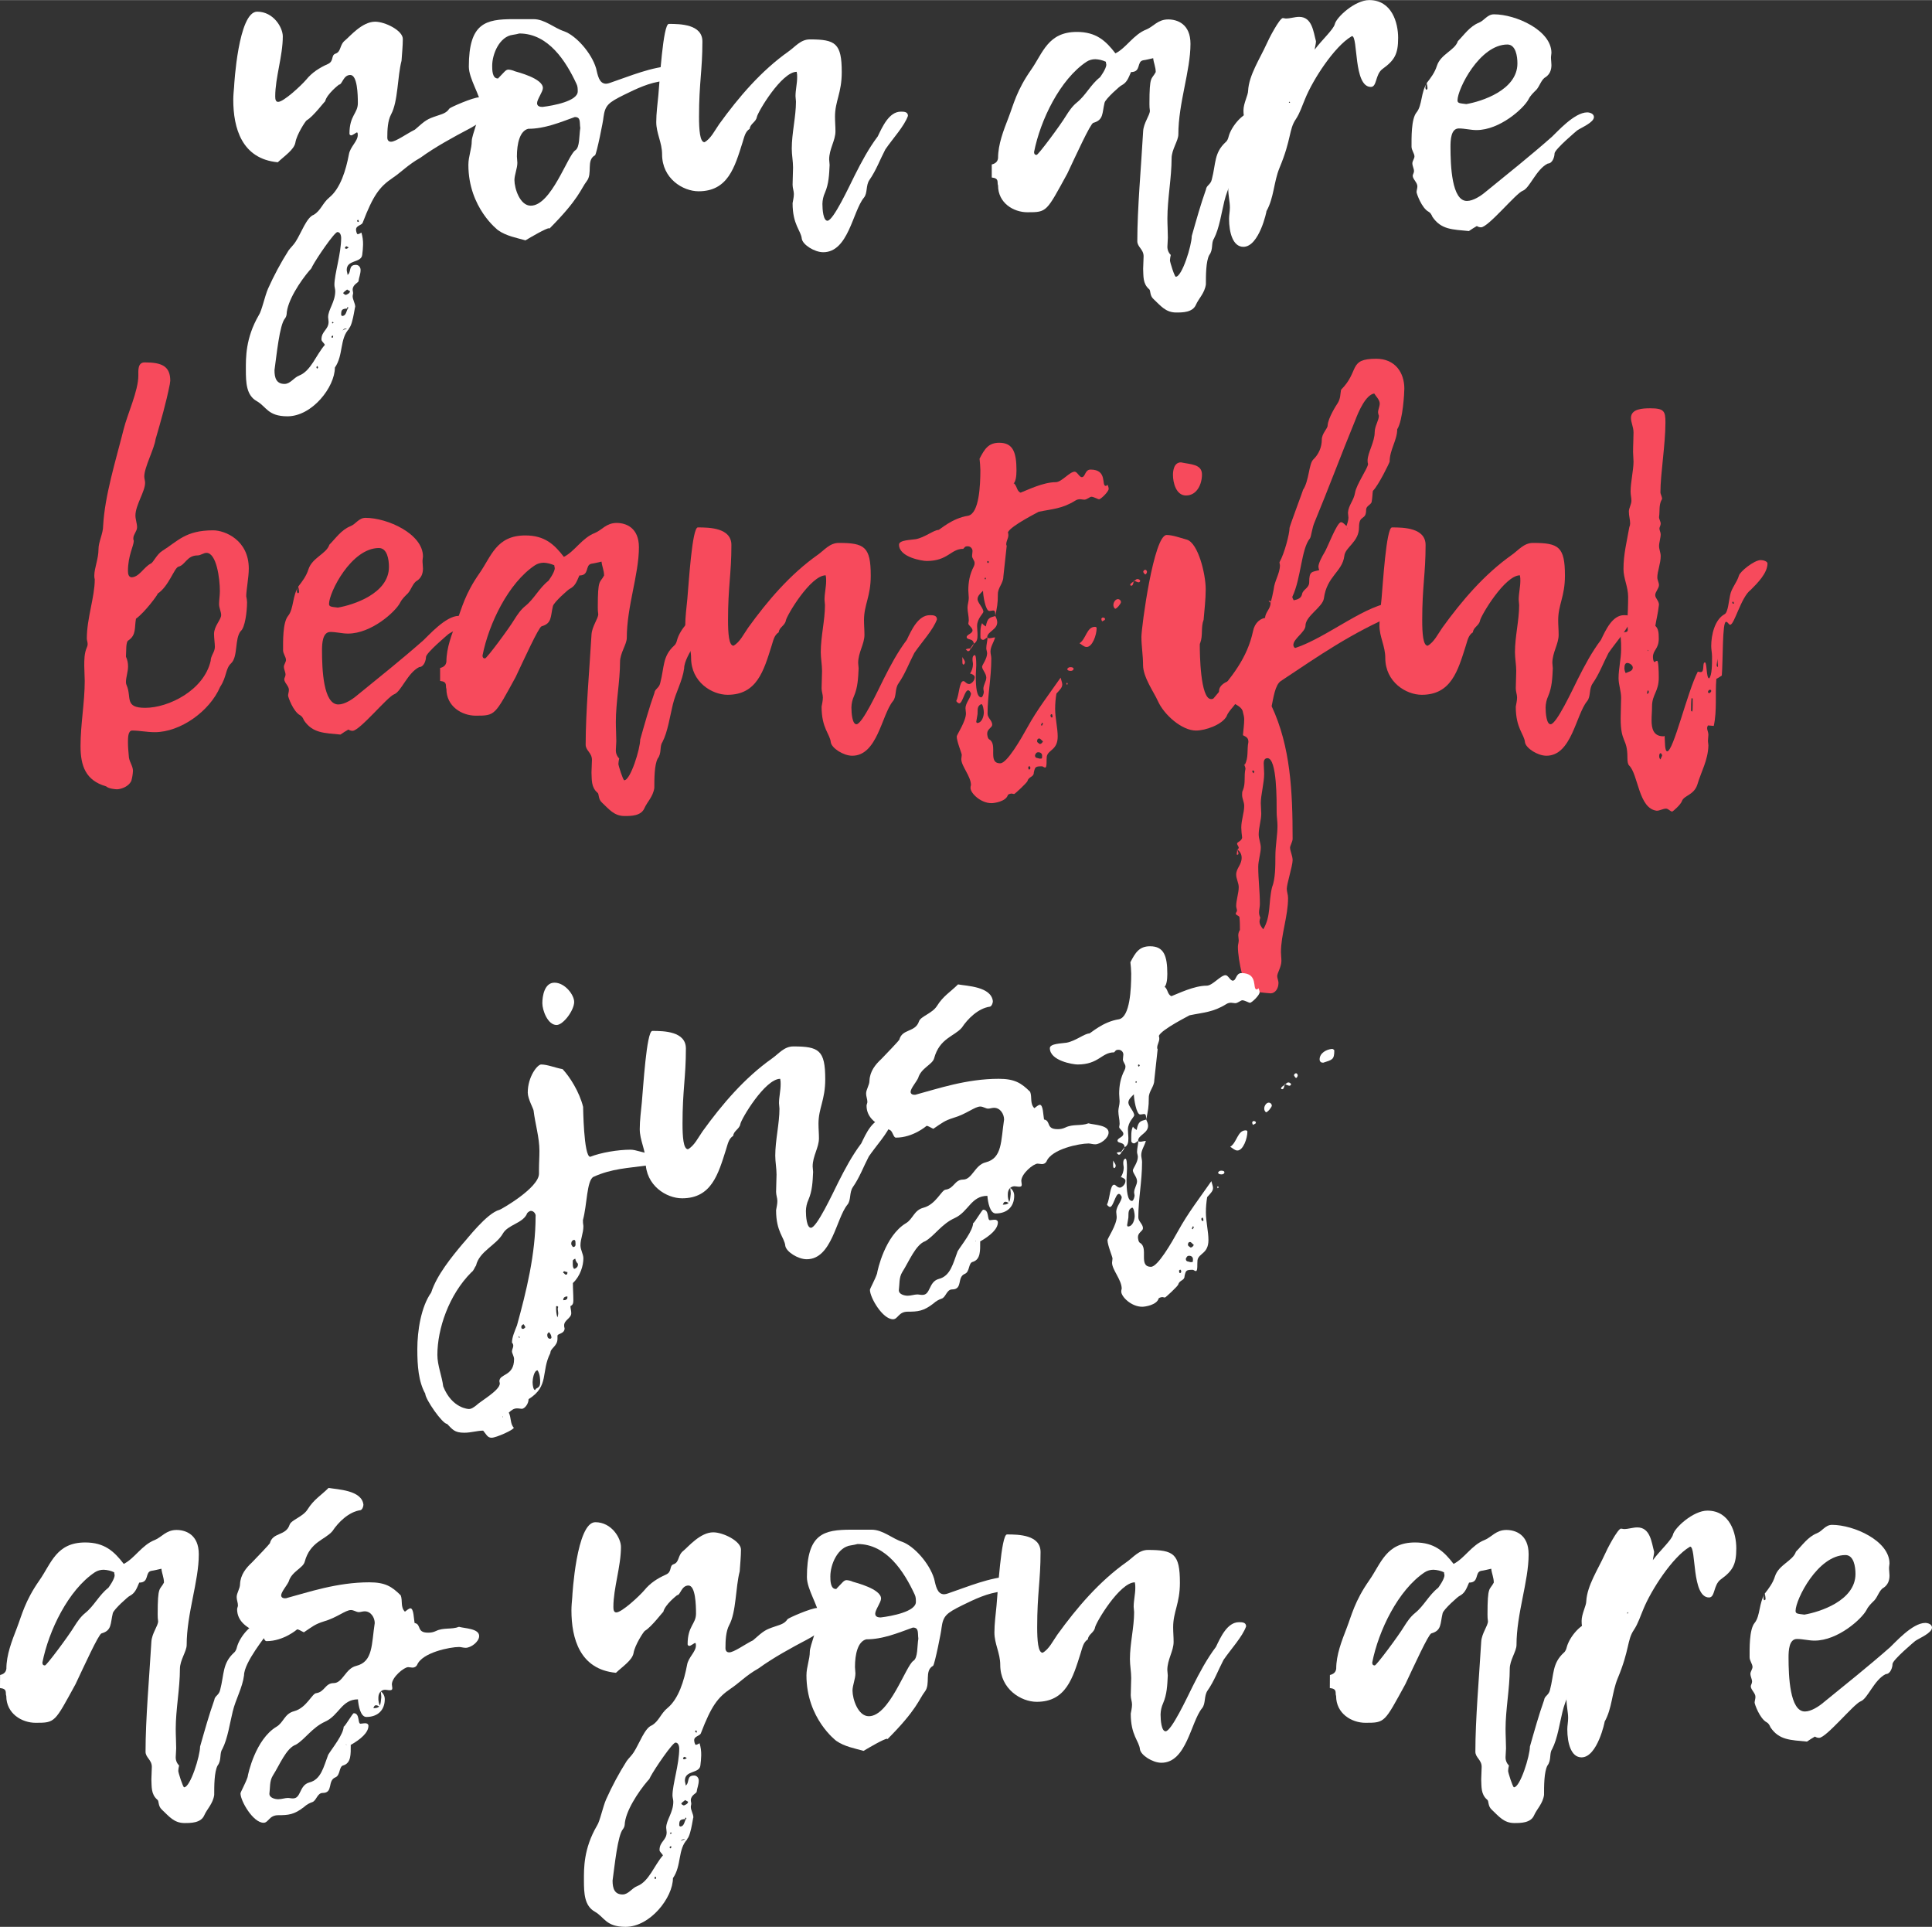 <svg xmlns="http://www.w3.org/2000/svg" width="2118.3" height="2112.3" viewBox="-0.1 0.1 2118.5 2112.3" style=""><rect x="-0.1" y="0.1" width="2118.5" height="2112.3" fill="#333333" stroke="none"/><g><path fill="#FFF" d="M367.1 403c0 21.2-24.8 53.4-52 53.4-21.6 0-23-10.6-33.6-16.6-11.5-6.4-12-20.2-12-34.5 0-12.9-.5-34.5 14.2-59.8 3.2-4.6 6.5-20.7 10.1-29 6.5-14.5 14-28.5 22.5-41.9 2.3-3.2 5.5-6 7.8-9.7 6-9.2 12-26.7 19.8-29.4 7.8-4.6 9.7-12.9 17-18.9 12.4-10.1 18.4-30.4 21.6-47.4 1.4-8.3 9.7-14.3 9.7-21.2 0-.9 0-2.8-.9-2.8s-4.6 3.2-6.4 3.2c-1-.1-1.8-.9-1.8-1.8 0-20.2 9.2-22.1 9.2-33.6 0-9.2-.5-30.8-8.3-30.8s-8.7 10.6-12.4 10.6c0 0-13.3 10.1-15.2 18.4 0-.9-12.9 16.6-20.2 20.7-1.4.9-11 15.6-12.4 24.4-1.4 7.8-12 14.7-19.3 21.6-39.6-3.7-48.8-37.7-48.8-68.5 0-4.6.5-9.7.9-14.3 0-1.4 4.6-82.3 25.3-82.3 18 0 28.1 17.5 28.1 27.1 0 21.6-8.3 45.1-8.3 65.8 0 3.2.5 6 3.2 6 6 0 25.3-17.9 30.8-24.4 6.4-7.8 14.3-12.9 23.5-17 7.4-3.2 3.2-9.7 8.7-11.5 6.4-2.3 4.1-9.7 10.6-14.7 5.1-4.2 18.5-20.3 32.7-20.3 11 0 30.4 9.7 30.4 18.9 0 7.8-.9 16.1-1.4 23.9-4.6 17.5-3.7 44.6-11.5 58.9-3.7 6.9-4.1 17-4.1 25.3 0 2.8 1.4 4.6 4.1 4.6 5.1 0 17-8.7 26.2-13.3 12-10.6 13.3-11.5 24.4-15.2 5.1-1.8 10.1-2.8 13.3-7.8.9-1.4 26.2-12.4 32.7-12.4 5.1 0 24.8 3.2 24.8 14.3 0 4.1-2.8 8.7-6.9 9.2-14.3 0-16.1 4.1-28.1 10.6-18.4 9.7-37.7 20.2-54.3 32.2-13.8 7.8-20.7 15.6-30.4 22.1-14.3 9.7-21.2 18.9-32.7 48.8-.9 3.2-7.4 3.2-7.4 7.8 0 .9.5 4.6 1.8 5.1 1.5-.3 2.9-1 4.1-1.8 1.3 4.3 1.9 8.8 1.8 13.3-.1 3.7-.4 7.4-.9 11-.9 9.2-17 5.1-17 16.6 0 1.8.9 3.7.9 5.5 4.6-3.2.5-11 9.2-11 3.2 0 5.1 2.8 5.1 5.5 0 4.6-1.8 8.3-2.3 12.4 0 1.4-6.4 3.7-6.4 9.2 0 1.4.5 2.3.5 4.1 0 .9-.5 1.8-.5 3.2 0 3.7 2.8 7.8 2.8 11.5-.5 0-3.2 24.4-8.3 24.4-.9 0-1.4-.5-2.3-.5-1.1.1-2.1.6-2.8 1.4l-.5.9c1.4-1.8 5.1-1.8 7.4-2.3-10.8 11-6.2 29-15.8 42.8zm-55.2 17.9c6.4 0 10.1-6.9 16.1-9.2 12.9-5.1 18.4-22.5 28.1-33.6-.9-2.3-3.7-3.7-3.7-6 0-9.2 7.8-10.6 7.8-19.3 0-1.8-.5-3.7-.5-5.1 0-8.3 7.8-16.6 7.8-28.5 0-2.3-.9-4.6-.9-6.9 0-12 7.4-34 7.4-51.5 0-1.4-.5-6.4-4.1-6.4-3.2 0-22.5 28.1-27.6 37.7-.6 1.6-1.5 3-2.8 4.1-10.6 12.4-24.8 34-25.3 48.3-.2 1.7-.8 3.3-1.8 4.6-6 6.9-9.2 40.5-11.5 56.6-.1 8.8 2.2 15.2 11 15.2zm35.9-19.7c-.5.5-.9.9-.9 1.4 0 .9.5 1.4.9 1.4s.9-.9.9-1.4c-.5-.6-.5-1-.9-1.4zm15.6-31.8c0 .5.4.9.9.9.9 0 .9-1.4.9-2.3-1.3 0-1.8.5-1.8 1.4zm.9-14.7c.5-.5.9-.5 1.4-.9-.5-.5-.5-.9-.9-.9-.3 0-.7.2-.9.5l.4 1.3zm9.7-9.7c0 .5.5.9.9 1.4 5.1 0 4.6-6.4 6.9-8.7 0-.5 0-.9-.5-.9s-.9 0-.9.5.5.5.5.9c-6 .4-6.9 1.3-6.9 6.8zm1.8 17.5l.5-.9h-.5v.9zm.5-41c0 .5 2.3 1.8 2.8 1.8 1.4-.5 4.6-1.8 4.6-4.1-1.1-.5-2.2-1.2-3.2-1.8-1.5 1.4-4.2 2.8-4.2 4.1zM380 270c-1 .1-1.8.9-1.8 1.8 0 .5.5.9 1.4.9 1.4 0 1.4-.9 2.8-1.4-1.1-.4-1.5-.8-2.4-1.3zm12.4-29s-.9.5-.9.9c0 1.4.9 1.4 1.8 1.4 0-.4 0-2.3-.9-2.3z"></path><path fill="#FFF" d="M738.8 71.3c2.3 0 8.3 4.1 8.3 8.3 0 3.7-4.6 7.8-19.3 9.2-15.6 1.4-30.4 8.7-43.7 15.2-17.5 8.7-20.7 11.5-22.5 24.8 0 2.8-7.4 39.6-9.2 41.4-10.1 5.5-2.3 19.8-9.2 28.5-6.4 8.3-8.3 19.3-40.9 52 0-.2-.2-.5-.4-.5-3.2 0-19.8 9.7-25.8 13.3-9.7-2.8-20.7-4.6-29.9-11 0 0-32.7-24.4-32.7-71.8 0-9.2 3.7-17.5 3.7-26.2 0-6 9.7-29 9.7-39.6 0-9.7-12.9-28.5-12.9-41.9 0-47.8 18.4-52 48.8-52h22.1c12.4 0 22.5 9.7 33.6 13.3 12.9 4.6 29.9 23.5 35 40.5 1.8 7.4 3.2 17 11 17 1.4-.1 2.8-.4 4.1-.9 23-7.8 45.1-17.5 69.5-18.9-.3-.2.1-.7.7-.7zM562.1 38.2c-14.3 1.8-22.5 20.7-22.5 34 0 4.1 0 13.8 6 13.8.5 0 .9 0 .9-.5 6.4-6.4 7.8-9.2 11-9.2 2.4.2 4.7.8 6.9 1.8 2.8.9 30.8 7.8 30.8 18.4 0 4.1-6.4 12.4-6.4 16.6 0 3.7 3.7 4.1 6 4.1 12-1.4 38.6-6.4 38.6-17 0-2.8 0-5.5-1.4-8.3-11.5-24.8-30.8-55.2-62.6-55.2-1.8.6-4.5 1-7.3 1.5zm68.1 90.1c-16.6 6-33.1 12.9-51.1 12.9-9.2 2.3-12.4 16.1-12.4 30.4 0 2.3.5 4.6.5 6.9 0 6-3.2 13.3-3.2 18.9 0 9.2 6 28.1 17.9 28.1 22.5 0 40.5-55.2 48.8-60.7 5.1-3.2 4.1-16.1 5.5-24.4-1-6.1.9-12.1-6-12.1z"></path><path fill="#FFF" d="M829.8 128.3c-.9 5.5-7.4 7.4-7.8 12.9-5.1 3.2-6 9.2-7.8 14.7-8.7 27.6-16.1 53.8-48.3 53.8-17 0-40-13.8-40-40.5 0-12.9-6.4-23-6.4-35.4 0-9.7 1.4-19.8 2.3-29.4 1.4-14.7 5.1-78.2 11.5-78.2 12.9 0 36.8.5 36.8 19.3 0 31.7-3.7 45.5-3.7 82.3 0 14.3.9 28.1 6 28.1 6.9-3.7 11.5-13.3 16.1-19.8 21.6-29.9 46-58.4 75.9-79.6 7.4-5.1 13.3-13.3 23.5-13.3 28.1 0 35 4.1 35 35.9 0 23-7.4 31.7-7.4 48.8 0 5.5.5 10.6.5 16.1 0 10.1-6.9 19.3-6.9 30.8 0 1.8.5 4.1.5 6-.5 10.6-.9 20.7-5.1 30.4-1.8 3.9-2.7 8.1-2.8 12.4 0 6 .9 18.4 5.5 18.4 6.4 0 23.9-37.7 29.9-49.7 7.4-14.7 15.2-29.4 25.3-42.8 5.1-10.6 12.4-27.1 25.3-27.1 3.2 0 7.8 0 7.8 4.6-4.1 11.5-16.6 24.8-24.8 36.8-6 11.5-10.1 23-17.5 33.6-4.1 6-1.8 14.3-6 19.3-12.4 15.2-17 59.8-44.6 59.8-9.7 0-22.5-8.3-23.5-14.7-.9-9.2-10.1-15.2-10.1-39.1.5-3.2 1.4-6.4 1.4-10.1 0-3.2-1.4-6.4-1.4-10.1 0-6 .5-12.9.5-18.9 0-6.9-1.4-13.8-1.4-20.7 0-17 4.6-35 4.6-51.5 0-1.8-.5-4.1-.5-6 0-6.9 1.8-13.8 1.8-20.7.1-2-.1-4-.5-6-16.5 0-42.7 44.1-43.7 49.6z"></path><path fill="#FFF" d="M1087.4 180.3c3.7-.9 6.4-2.8 6.9-6.9 0-15.2 6-30.4 11.5-44.6s8.7-29.4 24.8-52.4C1143.5 58 1149 35 1180.7 35c21.2 0 31.7 9.7 42.3 23.5 12-6 19.8-20.7 34-26.2 7.8-3.2 12.4-11 23.9-11 10.1 0 24.4 5.1 24.4 26.7 0 29.9-13.3 64.9-13.3 99.4 0 6.9-7.4 16.6-7.4 26.2 0 21.2-4.6 44.6-4.6 65.8 0 7.4.5 14.3.5 21.2 0 3.2-.5 6.9-.5 9.7-.1 3.4 1.2 6.8 3.7 9.2-.5 2-.8 4-.9 6 0 1.8 5 17.9 6.4 17.9 6.9 0 17.5-34.5 17.5-44.6 5.1-17.9 9.7-34.5 15.6-51.1.5-4.6 5.1-5.1 6.4-11 4.6-17.5 2.3-29 15.2-40.9 1.8-1.4 2.8-4.1 3.2-6 3.2-12 16.6-27.1 26.2-27.1 3.2 0 10.1 2.3 10.1 6.9 0 .9-.3 1.7-.9 2.3-3.2 5.1-27.6 34.5-27.6 48.8-1.8 13.8-9.2 26.2-12.4 39.6-3.2 12.9-5.5 29.9-11.5 41.4-3.2 4.6-.5 12-5.1 17.9-3.7 6.9-3.7 22.5-3.7 32.2-1.4 9.7-7.8 15.2-11 22.5-3.7 8.3-14.7 8.3-21.6 8.3-11.5 0-17-7.4-24.8-14.7-4.6-4.1-2.8-9.7-5-11-6.9-6-6-14.3-6.4-22.1 0-4.6.5-9.2.5-13.8 0-7.8-6.9-10.1-6.9-16.6 0-35.9 4.2-81.4 6.4-120.5.5-9.2 7.4-17.5 7.4-22.5-.4-2.4-.5-4.9-.5-7.4 0-32.2 2.3-26.2 6.9-35 0-5.5-2.3-10.1-2.8-15.2-4.1.9-7.4 1.8-11 2.3-7.4 1.4-1.8 12.9-13.3 12.9-3.2 7.4-4.6 11.5-10.6 14.7-.9 0-17.5 14.7-18.4 18.9-2.8 11.5-.9 18.9-12.4 22.1-3.2.9-19.3 36.3-28.5 55.7-23 41.9-22.1 42.3-43.7 42.3-15.2 0-32.2-10.1-32.2-29.4-1.4-3.2 1.8-7.8-6.9-8.7v-14.3zM1201 64.9c-3.4 0-6.8.9-9.7 2.8-29 19.3-50.6 63.9-57.5 98.9 0 1.8.5 3.2 2.8 3.2 1.8 0 25.8-32.2 32.2-42.8 3.2-5.1 6.9-10.6 12-14.7 9.7-7.8 15.2-19.8 25.3-27.6 0 0 6.9-9.2 6.9-13.8 0-.9-.5-1.8-.5-3.2-3.6-1.7-7.5-2.6-11.5-2.8z"></path><path fill="#FFF" d="M1351.9 148.6c5.5-.9 8.3-17.5 12-21.2-.4-2.1-.5-4.3-.5-6.4 0-7.8 5.1-16.6 5.1-21.6.9-17 12.9-35 20.2-51.1 2.3-5.5 14.3-28.5 17.9-28.5.9 0 2.3.5 3.2.5 5.1 0 9.7-1.8 14.7-1.8 14.3 0 15.6 16.6 18.4 26.7 0 2.8-.9 5.1-1.4 9.2 7.8-10.6 20.7-22.1 22.1-28.1 1.8-7.4 22-26.2 37.7-26.2 24.8 0 31.7 24.8 31.7 41.4 0 17.5-3.7 24.4-17 34-8.3 6-6 19.8-12.9 19.8-19.3 0-13.8-55.7-20.7-55.7-.5 0-.5.5-.9.5-18.4 11-41.9 46.9-50.6 68.5-3.2 7.4-5.5 15.2-10.1 22.1-7.8 11.5-4.6 21.6-17.9 53.4-6.4 15.6-6 32.7-14.3 47.4.5-.9-7.8 39.1-25.3 39.1-11.5 0-15.7-15.6-15.7-30.8 0-4.1.9-7.8.9-12.4 0-6.4-1.8-12.9-1.8-20.7 0-8.7 1.8-24.4 7.8-31.7 0-.5.5-.9.5-1.8 0-2.8-2.3-5.5-2.3-7.8 0-4.1 1.8-10.1 2.8-13.8l-3.6-3zm62.1-37.3l-.9 1.4h1.4l-.5-1.4z"></path><path fill="#FFF" d="M1575.5 72.2c4.1-12.9 19.8-17 23-27.1 6.9-6.9 12.9-16.1 23-20.2 6-2.3 9.2-9.2 16.6-9.2 23.9 0 63 17.5 63 42.3 0 1.4-.5 3.2-.5 4.6 0 3.2.5 6 .5 8.7 0 5.5-1.8 10.1-6.4 13.3-4.6 2.3-6.4 9.7-10.1 13.8-3.2 3.2-6.4 6-8.7 10.6-5.1 9.7-31.3 33.6-57 33.6-6.4 0-12.9-1.8-19.3-1.8-8.8 0-9.2 12.9-9.2 20.2 0 20.7 1.4 59.3 18 59.3 6.9 0 15.2-5.5 20.2-9.7 24.8-20.2 49.2-39.6 73.1-60.7 5.1-4.6 24.4-26.7 38.6-26.7 2.8 0 7.4 1.4 7.4 5.1 0 6-13.8 11.5-18.4 14.7 0 0-24.8 20.7-24.8 25.3 0 3.7-2.3 11-7.4 11-12.9 6.4-19.8 27.1-27.6 29.9-7.4 2.8-37.7 40-45.6 40-1.6 0-3.2-.5-4.6-1.4-3.2 1.8-6 3.7-8.7 5.5-18-1.8-30.4-1.4-40-15.6-.9-2.3-2.3-4.6-4.1-5.5-7.8-4.1-13.3-20.2-13.3-21.6 0-1.8.9-4.1.9-6.4 0-4.1-5.1-7.8-5.1-11.5 0-1.4 1.4-3.2 1.4-5.1 0-2.8-1.8-5.5-1.8-8.7 0-2.3 2.3-5.1 2.3-7.4 0-3.2-3.2-6.9-3.2-10.6 0-9.2-.5-30.4 5.5-37.7 6.4-7.8 4.6-22.5 11.5-32.2-1.1 1.5-1.7 3.2-1.8 5.1 0 .9.3 1.7.9 2.3.5-.5 1.4 0 1.4-1.8-.1-1.9-.4-3.7-.9-5.5 4.3-5.5 8.9-11.5 11.2-18.9zm88.3-2.7c0-7.8-1.8-20.7-11-20.7-30.4 0-54.7 48.8-54.7 61.2 0 3.2 2.3 3.2 9.7 4.1 16.4-2.8 56-15.2 56-44.6z"></path><path fill="#F74A5C" d="M128.3 865.3c-1.4 0-9.2-.5-12-3.2-22.5-6.4-28.1-22.5-28.1-44.2 0-23.9 4.6-47.8 4.6-71.3 0-5.5-.5-11-.5-16.6 0-6.9 0-13.8 2.8-20.2.6-1.1.9-2.4.9-3.7 0-2.3-.9-4.1-.9-6 0-22.5 8.7-45.5 8.7-64.9-.4-1.3-.5-2.7-.5-4.1 0-8.3 4.6-18.4 4.6-29 0-8.3 5.1-17 5.1-25.8 1.8-33.1 13.8-71.3 22.5-105.8 4.1-16.6 16.1-41.9 16.1-58.9 0-5.1-.9-14.3 6.9-14.3 18.9 0 28.1 4.1 28.1 20.2 0 .9-.5 2.3-.5 3.7-4.1 20.7-9.7 40-15.6 60.3-1.4 10.6-12.4 30.8-12.4 40.9 0 2.3.9 4.6.9 6.9 0 9.7-10.6 24.4-10.6 35.9 0 4.1 1.8 8.7 1.8 12.9s-4.1 7.8-4.1 12c-.1.9.1 1.9.5 2.8 0 5.5-6.4 16.1-6.4 33.1 0 3.7.9 6.4 3.7 6.9 8.7 0 13.8-11.5 21.6-15.2 2.3-.9 6.4-10.1 12.4-13.8 17-10.6 25.3-22.5 55.7-22.5 12.9 0 39.1 10.6 39.1 41.9 0 9.7-2.8 23.5-2.8 30.4.5 2.1.8 4.3.9 6.4 0 10.6-2.3 28.1-6.9 31.7-6.9 8.3-2.8 28.1-10.6 35.4-6.4 6-4.6 14.7-12 25.8-11.4 26.7-43.6 49.7-71.7 49.7-8.7 0-16.6-1.8-24.8-1.8-4.6 0-4.6 8.3-4.6 12.9 0 5.1.5 10.1.9 14.7 0 6 4.6 11 4.6 16.6-.2 3.7-.8 7.4-1.8 11-3.6 7.3-12.8 9.2-15.6 9.2zM140.8 702c-3.2 1.4-2.3 12.4-2.8 17.9 1.6 3.4 2.4 7.2 2.3 11 0 5.5-2.3 11.5-2.3 17 0 1.3.3 2.5.9 3.7 5.5 12.9-2.8 24.4 20.2 24.4 25.8 0 64.4-19.3 71.8-51.5 0-5.5 4.6-9.7 4.6-15.2 0-4.1-.9-9.7-.9-14.3 0-8.7 7.8-15.6 7.8-20.7 0-3.7-2.3-7.8-2.3-12 0-4.6.9-9.2.9-14.3 0-13.8-3.7-41.9-14.7-41.9-3.2 0-6.4 2.8-9.7 2.8-12 0-13.3 10.6-21.2 12.4-4.6 1.8-10.6 21.6-22.5 29.4 0 1.4-14.3 20.7-23.9 27.6-1.8 9.9.5 17.7-8.2 23.7z"></path><path fill="#F74A5C" d="M338.1 624.2c4.1-12.9 19.8-17 23-27.1 6.9-6.9 12.9-16.1 23-20.2 6-2.3 9.2-9.2 16.6-9.2 23.9 0 63 17.5 63 42.3 0 1.4-.5 3.2-.5 4.6 0 3.2.5 6 .5 8.7 0 5.5-1.8 10.1-6.4 13.3-4.6 2.3-6.4 9.7-10.1 13.8-3.2 3.2-6.4 6-8.7 10.6-5.1 9.7-31.3 33.6-57 33.6-6.4 0-12.9-1.8-19.3-1.8-8.7 0-9.2 12.9-9.2 20.2 0 20.7 1.4 59.3 17.9 59.3 6.9 0 15.2-5.5 20.2-9.7 24.8-20.2 49.2-39.6 73.1-60.7 5.1-4.6 24.4-26.7 38.6-26.7 2.8 0 7.4 1.4 7.4 5.1 0 6-13.8 11.5-18.4 14.7 0 0-24.8 20.7-24.8 25.3 0 3.7-2.3 11-7.4 11-12.9 6.4-19.8 27.1-27.6 29.9-7.4 2.8-37.7 40-45.5 40-1.6 0-3.2-.5-4.6-1.4-3.2 1.8-6 3.7-8.7 5.5-17.9-1.8-30.4-1.4-40-15.6-.9-2.3-2.3-4.6-4.1-5.5-7.8-4.1-13.3-20.2-13.3-21.6 0-1.8.9-4.1.9-6.4 0-4.1-5.1-7.8-5.1-11.5 0-1.4 1.4-3.2 1.4-5.1 0-2.8-1.8-5.5-1.8-8.7 0-2.3 2.3-5.1 2.3-7.4 0-3.2-3.2-6.9-3.2-10.6 0-9.2-.5-30.4 5.5-37.7 6.4-7.8 4.6-22.5 11.5-32.2-1.1 1.5-1.7 3.2-1.8 5.1 0 .9.3 1.7.9 2.3.5-.5 1.4 0 1.4-1.8-.1-1.9-.4-3.7-.9-5.5 4.3-5.5 8.9-11.5 11.2-18.9zm88.3-2.7c0-7.8-1.8-20.7-11-20.7-30.4 0-54.7 48.8-54.7 61.2 0 3.2 2.3 3.2 9.7 4.1 16.5-2.8 56-15.2 56-44.6z"></path><path fill="#F74A5C" d="M482.5 732.3c3.7-.9 6.4-2.8 6.9-6.9 0-15.2 6-30.4 11.5-44.6s8.7-29.4 24.8-52.4c12.9-18.4 18.4-41.4 50.2-41.4 21.2 0 31.7 9.7 42.3 23.5 12-6 19.8-20.7 34-26.2 7.8-3.2 12.4-11 23.9-11 10.1 0 24.4 5.1 24.4 26.7 0 29.9-13.3 64.9-13.3 99.4 0 6.9-7.4 16.6-7.4 26.2 0 21.2-4.6 44.6-4.6 65.8 0 7.4.5 14.3.5 21.2 0 3.2-.5 6.9-.5 9.7-.1 3.4 1.2 6.8 3.7 9.2-.5 2-.8 4-.9 6 0 1.8 5.1 17.9 6.4 17.9 6.9 0 17.5-34.5 17.5-44.6 5.1-17.9 9.7-34.5 15.6-51.1.5-4.6 5.1-5.1 6.4-11 4.6-17.5 2.3-29 15.2-40.9 1.8-1.4 2.8-4.1 3.2-6 3.2-12 16.6-27.1 26.2-27.1 3.2 0 10.1 2.3 10.1 6.9 0 .9-.3 1.7-.9 2.3-3.2 5.1-27.6 34.5-27.6 48.8-1.8 13.8-9.2 26.2-12.4 39.6-3.2 12.9-5.5 29.9-11.5 41.4-3.2 4.6-.5 12-5.1 17.9-3.7 6.9-3.7 22.5-3.7 32.2-1.4 9.7-7.8 15.2-11 22.5-3.7 8.3-14.7 8.3-21.6 8.3-11.5 0-17-7.4-24.8-14.7-4.6-4.1-2.8-9.7-5.1-11-6.9-6-6-14.3-6.4-22.1 0-4.6.5-9.2.5-13.8 0-7.8-6.9-10.1-6.9-16.6 0-35.9 4.1-81.4 6.4-120.5.5-9.3 7.4-17.6 7.4-22.6-.4-2.4-.5-4.9-.5-7.4 0-32.2 2.3-26.2 6.9-35 0-5.5-2.3-10.1-2.8-15.2-4.1.9-7.4 1.8-11 2.3-7.4 1.4-1.8 12.9-13.3 12.9-3.2 7.4-4.6 11.5-10.6 14.7-.9 0-17.5 14.7-18.4 18.9-2.8 11.5-.9 18.9-12.4 22.1-3.2.9-19.3 36.3-28.5 55.7-23 41.9-22.1 42.3-43.7 42.3-15.2 0-32.2-10.1-32.2-29.4-1.4-3.2 1.8-7.8-6.9-8.7v-14.2zm113.7-115.4c-3.4 0-6.8.9-9.7 2.8-29 19.3-50.6 63.9-57.5 98.9 0 1.8.5 3.2 2.8 3.2 1.8 0 25.8-32.2 32.2-42.8 3.2-5.1 6.9-10.6 12-14.7 9.7-7.8 15.2-19.8 25.3-27.6 0 0 6.9-9.2 6.9-13.8 0-.9-.5-1.8-.5-3.2-3.7-1.6-7.6-2.6-11.5-2.8z"></path><path fill="#F74A5C" d="M861.6 680.3c-.9 5.5-7.4 7.4-7.8 12.9-5.1 3.2-6 9.2-7.8 14.7-8.7 27.6-16.1 53.8-48.3 53.8-17 0-40-13.8-40-40.5 0-12.9-6.4-23-6.4-35.4 0-9.7 1.4-19.8 2.3-29.4 1.4-14.7 5.1-78.2 11.5-78.2 12.9 0 36.8.5 36.8 19.3 0 31.7-3.7 45.5-3.7 82.3 0 14.3.9 28.1 6 28.1 6.9-3.7 11.5-13.3 16.1-19.8 21.6-29.9 46-58.4 75.9-79.6 7.4-5.1 13.3-13.3 23.5-13.3 28.1 0 35 4.1 35 35.9 0 23-7.4 31.7-7.4 48.8 0 5.5.5 10.6.5 16.1 0 10.1-6.9 19.3-6.9 30.8 0 1.8.5 4.1.5 6-.5 10.6-.9 20.7-5.1 30.4-1.8 3.9-2.7 8.1-2.8 12.4 0 6 .9 18.4 5.5 18.4 6.4 0 23.9-37.7 29.9-49.7 7.4-14.7 15.2-29.4 25.3-42.8 5.1-10.6 12.4-27.1 25.3-27.1 3.2 0 7.8 0 7.8 4.6-4.1 11.5-16.6 24.8-24.8 36.8-6 11.5-10.1 23-17.5 33.6-4.1 6-1.8 14.3-6 19.3-12.4 15.2-17 59.8-44.6 59.8-9.7 0-22.5-8.3-23.5-14.7-.9-9.2-10.1-15.2-10.1-39.1.5-3.2 1.4-6.4 1.4-10.1 0-3.2-1.4-6.4-1.4-10.1 0-6 .5-12.9.5-18.9 0-6.9-1.4-13.8-1.4-20.7 0-17 4.6-35 4.6-51.5 0-1.8-.5-4.1-.5-6 0-6.9 1.8-13.8 1.8-20.7.1-2-.1-4-.5-6-16.6 0-42.8 44.1-43.7 49.6z"></path><path fill="#F74A5C" d="M1088.8 669.3c-.9 0-2.3.5-4.1.5-4.1 0-6.9-17-6.9-22.5.3 0 .7-.2.9-.5 0 .9 0 .5-.5.9 0-.4.2-.7.5-.9-4.1 4.1-6.9 6.4-6.9 10.1s6.4 9.7 6.4 13.8c0 1.8-6.9 7.4-6.9 15.6 0 3.2.5 6.4.5 9.7 0 4.1-.5 7.8-4.1 9.7v.5c0-6.9-7.8-4.1-7.8-7.8 0-2.8 6.4-3.7 6.4-7.4 0-2.8-4.6-5.5-4.6-7.4 0-.9.5-2.3.5-3.7 0-4.6-1.4-9.2-1.4-13.8 0-3.2 1.4-6.9 1.4-10.6 0-2.3-.5-5.5-.5-8.3 0-8.7 1.4-17.5 6-26.2.6-1.1.9-2.4.9-3.7 0-2.8-2.8-5.1-2.8-7.8 0-1.8.5-3.7.5-5.5-.1-2.9-2.5-5.2-5.4-5.1h-.2c-3.2 0-3.2 1.8-4.6 2.8-13.8 0-16.6 13.3-40 13.3-5.1 0-30.4-4.1-30.4-17.9 0-5.1 12.9-5.1 18.4-6 9.7-1.8 19.8-10.1 24.8-10.1 1.4 0 14.7-12.9 32.7-15.6 12-2.8 13.3-33.1 13.3-50.1-.1-4.2-.4-8.3-.9-12.4 5.5-10.6 9.7-17.5 21.6-17.5 15.2 0 18.9 10.6 18.9 30.4 0 6.4-.9 12.9-3.7 14.7.4-.4.9-.5 1.4-.5 0 .4-.2.7-.5.9 0-.5-.5-.9-.5-1.4 4.1 2.8 3.2 8.7 7.8 10.6 7.4-2.8 24.8-11.5 38.6-11.5 6.4 0 15.2-11.5 20.7-11.5 2.8 0 5.1 6 7.8 6 4.1 0 3.2-8.3 9.7-8.3 18.9 0 11.5 17.9 16.6 17.9.8-.1 1.5-.6 1.8-1.4.8 1.4 1.3 3 1.4 4.6 0 3.2-8.7 11.5-10.6 11.5-.9 0-6-2.8-8.3-2.8-1.8 0-5.1 3.2-7.8 3.2-1.4 0-3.2-.5-4.6-.5-1.8 0-3.5.4-5.1 1.4-14.7 9.2-25.3 9.2-40.5 12.4.5 0-30.4 15.2-33.6 22.5.4 1 .5 2.1.5 3.2 0 3.2-2.3 6.4-2.3 9.7-.1.6.1 1.3.5 1.8-1.4 11.5-2.3 22.5-3.7 34 0 6.9-6 12-6 18.9 0 11-.9 14.3-2.8 23.9-.2-4.4-.2-5.8-2.5-5.8zm-4.1 30.4c2.3 0 4.1-.9 6.4-.9-1.8 6-5.1 10.1-5.1 15.6 0 2.3.9 5.1.9 7.4 0 21.6-4.1 40.5-4.1 60.7 0 4.6 5.1 7.4 5.1 12 0 3.2-5.5 4.6-5.5 9.7 0 1.4.5 5.5 2.3 6.4 9.7 5.5-2.3 26.2 12 26.2 7.4 0 22.5-26.2 29.9-39.6 10.6-19.3 23.5-35.9 36.3-54.3.9 3.7 1.8 5.5 1.8 7.4 0 3.2-1.8 5.1-6.4 10.1-.9 5.5-1.4 11-1.4 16.6 0 10.1 2.8 21.2 2.8 30.4 0 15.2-10.6 14.3-12 22.1-.5 3.7.5 12-1.8 12-.9 0-2.8-1.4-3.2-1.4-7.4 0-7.8.5-9.2 6.9 0 5.1-5.5 4.1-6.9 9.2-.5 1.8-13.8 14.3-14.7 14.3s-1.8-.5-2.8-.5c-1.4 0-4.1.9-4.1 1.8-2.3 6.9-14.7 8.7-17.9 8.7-12 0-23-11-23-16.6 0-1.1.1-2.2.5-3.2 0-9.7-10.6-20.7-10.6-28.5 0-1.4.5-3.2.5-4.6 0-1.8-5.5-14.7-5.5-20.2 0-1.8 10.1-16.6 10.1-25.3 0-1.8-.5-3.7-.5-5.5 0-6.4 6-11.5 6-16.6-.9-1.4-1.4-3.2-3.2-3.2-3.7 0-6 14.3-9.7 14.3-.9 0-3.2-1.8-3.2-2.8 3.2-6 3.2-21.6 7.8-21.6 1.8 0 3.2 3.2 6.4 3.2 1.8 0 6-3.2 6-7.4 0-1.8-1.4-2.8-4.6-4.1h-.5c2-3 3.1-6.5 3.2-10.1 0-1.8-.5-3.2-.5-5.1s0-4.1 2.3-5.1c1.4 0 1.8 4.6 1.8 11 0 3.7-.5 7.8-.5 12.4 0 11.5.9 23 6 23 1.4 0 2.8-4.1 2.8-6 0-.9-.5-2.3-.5-3.2 0-4.6 3.2-8.3 3.2-12.4 0-4.6-4.6-8.7-4.6-12 0-1.8 5.5-8.7 5.5-14.7 0-1.8-.9-3.7-.9-5.5 0-4.1 1.4-8.3 1.4-12.4l-.5.5c.7.5 1.5.9 2.4.9zm-26.7 26.6c-.1.9-.6 1.8-1.4 2.3-1.8 0-1.4-2.8-1.4-8.3 1.4 2.8 2.8 3.7 2.8 6zm3.2-12.4c-.5 0-1.4-1.4-2.3-1.8 1.4-1.4 4.1-.9 5.1-1.4 0 1.8-1 3.2-2.8 3.2zm2.3 24.9c.5 0 .5 0 .9-.5h-.4l-.5.5zm.9-27.6l-.5-.5c1.4-1.8 2.3-3.2 3.7-5.1-.4 2.3-1.8 3.7-3.2 5.6zm6 80c0 .5.5 1.4.9 1.4 5.5 0 7.4-7.8 7.4-11.5 0-2.3-.9-9.2-2.8-9.2-5.1 2.3-3.7 6.9-4.1 11l-1.4 8.3zm23-109c0 8.3-11 10.1-11 16.6l.5-.5c-1.8 1.4-3.7 3.2-5.1 3.2-1.3-.1-2.5-1-2.8-2.3 0-5.5-.5-11.5 1.8-16.1.9 1.8 2.8 2.8 4.1 3.7 1.8-10.1 4.6-9.7 10.6-11.5l-.5-.5c1.5 2.8 2.4 5.1 2.4 7.4zm-12.4-48.3c0-.5-.5-.5-.9-.5s-.5.9-.5 1.4c.4 0 .7.2.9.5 0-.5.5-1 .5-1.4zm1.4-18c0 .9.5 1.4.9 1.4l.9-.9c0-.5 0-1.4-1.4-1.4-.2.3-.4.6-.4.9zm46.4 224c-.5 0-.9.5-1.4.9 0 .9 0 2.8.9 2.8 1.4 0 1.4-.9 1.4-2.3 0-.4-.4-.9-.9-1.4zm13.8-11.5c0-2.3-1.8-3.7-4.1-3.7s-2.8 1.4-3.7 3.2c0 3.7 2.8 2.8 4.6 3.7 3.2.1 3.2.5 3.2-3.2zm-3.2-18.8c-1.4 0-2.3.9-2.3 3.2 0 .9 1.4 1.8 2.8 2.8 1.4 0 2.3-.5 3.7-2.8-1.4-.9-2.8-3.2-4.2-3.2zm2.8-13.8c.5-.9.9-1.4 1.4-2.3 0-.5-.9-.9-.9-1.4l-1.4 2.8c.4.4.9.4.9.9zm11-12.9c-.7 0-1.3.6-1.4 1.4 0 .9.5 2.3 1.4 2.3.5 0 .5-.5.9-.5 0-1.3-.4-3.2-.9-3.2zm16.5-32.2c0-.5-.5-.9-.5-1.4s.9-.5.9-.9c.4.4.5.9.5 1.4.1.5-.4.5-.9.9zm7.4-17.5c0 1.4-1.4 2.3-3.2 2.3-2.3 0-3.7-.9-3.7-1.8s1.4-2.3 3.2-2.3c2.3 0 3.7.5 3.7 1.8zm23.5-46c.9 0 1.8.5 1.8 1.4 0 7.4-4.6 20.7-11 20.7-2.8 0-5.5-2.8-7.8-4.1 7.3-4.6 7.8-18 17-18zm7.8-6c-.5-.8-.8-1.8-.9-2.8.5-.9.9-1.4 1.8-1.4 1.4 0 2.3.9 2.3 1.4.1.5-.1 1-.5 1.4l-2.7 1.4zm12.4-18.4c0-1.8 1.8-6 5.1-6 1.7.1 3.1 1.5 3.2 3.2 0 1.8-4.6 7.4-6.4 7.4-1.4-1.1-2.1-2.8-1.9-4.6zm19.8-20.7c-.9 0-1.4-.5-1.4-.9 0-1.4 2.8-3.2 4.6-4.1l-.5-.9c-.4 1.8-.9 6-2.7 5.9zm6.4-7.3c1.3-.1 2.6.7 3.2 1.8-.1 1-.9 1.8-1.8 1.8-1.4 0-3.2-1.4-4.6-1.4.9-.8 1.9-2.2 3.2-2.2zm6.5-7.9c.1-1.2 1.1-2.2 2.3-2.3.9 0 1.8 1.4 1.8 2.3s-.9 2.8-1.8 2.8c-.5 0-.5-.5-.9-.5-.5-.8-1.4-1.8-1.4-2.3zm28-17.4c0-6.9 7.4-11 13.8-11.5.5 0 2.3.9 2.3 1.8 0 10.1-2.3 10.1-12 13.3-1.8.1-4.1-.8-4.1-3.6z"></path><path fill="#F74A5C" d="M1279.2 586.5c6.4 0 15.2 3.2 22.1 5.1 12.4 3.7 20.7 37.7 20.7 54.3 0 11.5-1.4 22.5-2.3 33.6-3.2 8.3-.5 17-3.7 25.3-.4.7-.6 1.5-.5 2.3 0 8.7.5 59.3 12.4 59.3 1 .1 2-.2 2.8-.9 19.8-23.5 36.8-43.7 43.2-73.6 1.8-9.2 8.3-14.7 15.6-14.7 6 0 11 2.8 11 8.3 0 6.9-13.3 17.9-15.6 27.6-1.4 3.2-6 17-11 21.2-4.1 2.8-2.8 8.3-5.1 12.4-3.7 7.8-11.5 14.3-12.4 20.2 0 5.1-9.2 11.5-11.5 18.4-5.1 9.2-23 15.6-33.6 15.6-15.2 0-35-17-41.9-32.7-4.1-9.2-16.1-25.8-16.1-39.1 0-10.6-1.8-20.7-1.8-30.8.1-11.5 13.5-111.8 27.7-111.8zm15.7-79.6c10.6 2.3 23 1.8 23 13.3 0 10.6-5.5 23-17.5 23-11 0-14.3-14.3-14.3-22.5 0-4.6 1-13.8 8.8-13.8z"></path><path fill="#F74A5C" d="M1396.5 646.3c.9-9.7 6.9-17.5 6.9-26.7 0-.9-.5-1.8-.5-3.2 5.5-9.7 11-31.3 11-37.3-.5-.9 15.6-43.2 14.7-41.9 6.9-10.1 6.4-29 11.5-33.6 5.9-5.7 9.2-13.5 9.2-21.6 0-6.9 6.4-12 6.4-15.6.5-8.3 9.7-22.5 11-24.4 3.2-5.1 2.8-9.7 3.7-14.7 20.7-20.7 7.4-34 38.6-34 20.7 0 30.8 15.2 30.8 32.7 0 3.7-1.4 34.5-7.8 44.6 0 12-8.3 22.5-8.3 35.4 0 .9-12 25.8-18.4 32.2-.5 3.2-.5 7.8-1.4 12.4-1.4 3.2-6 4.1-6 8.3 0 12.4-7.8 4.6-7.8 19.3 0 16.1-15.2 21.6-16.1 31.3-2.2 17.5-19.2 22-22.4 46.5-1.4 9.7-20.2 19.3-20.2 29.9 0 6.9-13.3 14.3-13.3 21.2 0 .5.5 3.2 2.3 3.2 35-11.5 79.6-49.7 108.6-49.7 3.7 0 8.3 3.2 8.3 6 0 3.2-3.2 5.5-6.4 6.4-49.7 21.2-84.2 45.5-126.5 73.6-6.4 4.1-8.3 19.3-10.1 27.6 20.7 44.2 23 93.4 23 145.4 0 3.2-2.8 7.4-2.8 9.7 0 3.7 2.8 8.7 2.8 13.8 0 6-6.4 25.8-6.4 31.3 0 3.2 1.4 6.4 1.4 10.1 0 19.8-7.8 40.5-7.8 59.3 0 3.2.5 6.4.5 9.7 0 6.4-4.6 13.3-4.6 16.6 0 2.3 1.4 5.1 1.4 7.4 0 6.4-3.7 11.5-8.7 11.5-6.9-.5-13.3-1.4-20.2-2.3-8.7 0-15.6-34.5-15.6-48.8 0-2.3.9-4.6.9-6.9 0-1.8-.5-3.7-.5-5.5 0-2.1.6-4.2 1.8-6 0-4.6 0-9.2-.5-13.8 0-1.8-4.1-2.3-4.1-4.1 0-.9 1.4-2.3 1.4-3.2 0-1.8-.9-3.2-.9-5.1 0-6.4 2.8-14.3 2.8-20.7 0-4.6-2.8-9.2-2.8-13.8 0-6.9 6-10.6 6-18.4 0-3.7-1.4-6.4-4.6-9.2.7-.3 1.3-1 1.4-1.8 0-1.4-1.8-3.2-1.8-4.6 0-1.8 5.5-2.8 5.5-6.9-.5-3.5-.8-7-.9-10.6 0-8.3 3.2-16.1 3.2-23.9 0-4.1-2.3-7.8-2.3-12 0-1.8 0-3.7.9-5.1 3.2-7.8.9-15.6 2.8-23.5 0-1.4-.9-3.2-1.4-4.6l.5.5c4.6-8.3 2.3-16.6 4.1-25.3 0-4.6-2.3-5.5-6-7.4.5-5.5 1.4-12 1.4-17.5 0-2.8-.9-5.5-1.4-7.8-1.4-10.6-26.2-12-26.2-23 0-8.7 12.9-12.4 17.9-13.3 22.1-6 33.1-37.3 33.1-60.7 0-1.8-.5-4.1-.5-6 0-6.4 6-10.1 6-16.6 1.3-4.9 2.5-9.8 3.4-14.8zm-38.6 288.9c0 1.8-.5 1.8-1.4 1.8-.2 0-.5-.2-.5-.4 0-.9.5-3.2.5-5.5l1.4 4.1zm6.4-96.6v-.9c.5 0 .5 0 .5.5h-.9l.4.4zm9.7 6c-.5 0-.9.4-.9.9 0 .9.5 1.4 1.4 2.3.5-.9.5-1.4.9-1.8-1-.5-.5-1.4-1.4-1.4zm20.7 128.3c3.7-9.2 3.7-23.5 3.7-34 0-12 2.3-23 2.3-33.6 0-5.1-.9-9.7-.9-14.3 0-12.4.5-59.8-10.1-59.8-3.2 0-4.1 2.8-4.1 5.5 0 3.7.5 7.8.5 11.5 0 10.1-3.7 23.5-3.7 32.2 0 3.7.5 7.8.5 11.5 0 7.4-2.8 15.2-2.8 23 0 4.6 2.3 9.7 2.3 14.3 0 6-2.8 14.3-2.8 21.2 0 13.8 1.8 26.7 1.8 40.9 0 2.8-.9 6-.9 8.7 0 2.1.4 4.1 1.4 6-.5 1.3-.8 2.7-.9 4.1 0 3.2 1.8 6 4.1 8.7 8.7-14.6 5.5-28.9 9.6-45.9zm-3.7-313.7c.4-.4.9-.5 1.4-.5.5 0 .9.4.9.9s-.5.9-.5 1.4h.5c-.6-.7-1.4-1.4-2.3-1.8zm86.5-78.2c.3-.2.4-.6.5-.9-.4-1-1.1-2-1.8-2.8.9-3.2 2.3-6.4 2.3-9.7 0-1.8-.5-3.7-.5-5.5.5-8.3 6.4-13.3 7.8-22.1s14.2-27.1 14.2-31.3c-.4-1.2-.5-2.4-.5-3.7 0-8.7 7.8-20.2 7.8-31.3 0-6.4 4.6-12.9 4.6-17.9-.5-1.2-.8-2.4-.9-3.7 0-3.2 1.8-6.4 1.8-9.7 0-4.1-4.1-7.8-6-11-9.2 1.4-17 19.3-20.7 29-16.6 40.5-29 74.1-44.6 111.8-2.8 6-3.7 15.6-5.1 17.9-9.7 11.5-9.7 43.7-19.3 63.9-.5.9.9 3.2 1.4 4.1 4.6-.9 8.3-2.3 9.2-6.9.9-5.1 7.8-6.4 7.8-12.9 0-12.4 2.8-11 11-13.3-.5-1.2-.8-2.4-.9-3.7 0-3.7 4.1-11.5 6.4-15.2 3.2-4.6 13.8-33.6 18.4-33.6 2.3 0 4.1 2.8 6 4.1.6 1.6 1 3 1.1 4.4zm-.9-4.2c.5 1.3.8 2.7.9 4.1.5-.5.5-.5.5-.9-.7-.9-1.3-1.8-1.8-2.8l.4-.4z"></path><path fill="#F74A5C" d="M1622.8 680.3c-.9 5.5-7.4 7.4-7.8 12.9-5.1 3.2-6 9.2-7.8 14.7-8.7 27.6-16.1 53.8-48.3 53.8-17 0-40-13.8-40-40.5 0-12.9-6.4-23-6.4-35.4 0-9.7 1.4-19.8 2.3-29.4 1.4-14.7 5.1-78.2 11.5-78.2 12.9 0 36.8.5 36.8 19.3 0 31.7-3.7 45.5-3.7 82.3 0 14.3.9 28.1 6 28.1 6.9-3.7 11.5-13.3 16.1-19.8 21.6-29.9 46-58.4 75.9-79.6 7.4-5.1 13.3-13.3 23.5-13.3 28.1 0 35 4.1 35 35.9 0 23-7.4 31.7-7.4 48.8 0 5.5.5 10.6.5 16.1 0 10.1-6.9 19.3-6.9 30.8 0 1.8.5 4.1.5 6-.5 10.6-.9 20.7-5.1 30.4-1.8 3.9-2.7 8.1-2.8 12.4 0 6 .9 18.4 5.5 18.4 6.4 0 23.9-37.7 29.9-49.7 7.4-14.7 15.2-29.4 25.3-42.8 5.1-10.6 12.4-27.1 25.3-27.1 3.2 0 7.8 0 7.8 4.6-4.1 11.5-16.6 24.8-24.8 36.8-6 11.5-10.1 23-17.5 33.6-4.1 6-1.8 14.3-6 19.3-12.4 15.2-17 59.8-44.6 59.8-9.7 0-22.5-8.3-23.5-14.7-.9-9.2-10.1-15.2-10.1-39.1.5-3.2 1.4-6.4 1.4-10.1 0-3.2-1.4-6.4-1.4-10.1 0-6 .5-12.9.5-18.9 0-6.9-1.4-13.8-1.4-20.7 0-17 4.6-35 4.6-51.5 0-1.8-.5-4.1-.5-6 0-6.9 1.8-13.8 1.8-20.7.1-2-.1-4-.5-6-16.5 0-42.7 44.1-43.7 49.6z"></path><path fill="#F74A5C" d="M1818.8 700.1c0 11.5-6.4 12.4-6.4 20.2 0 1.8.5 5.5 1.8 5.5.5 0 1.4-1.4 2.8-1.4s1.8 11 1.8 18.4c0 15.6-7.4 18.4-7.4 31.7 0 5.5-.5 9.2-.5 15.2 0 8.7 1.8 17.5 12.9 17.5.5.1 1-.1 1.4-.5.5 6.9 0 16.6 2.8 17 6.9 0 22.1-65.3 33.6-87.4 1 .3 2.1.5 3.2.5 4.6 0 1.4-10.6 4.6-10.6 2.3 0 1.4 17.5 4.6 17.5 3.2-3.2 3.2-15.6 3.2-23.9 0-3.7-.9-7.8-.9-11.5 0-12 3.7-29 14.7-35 3.7-1.8 4.6-14.7 6-20.7 1.4-7.8 7.4-13.8 9.7-21.6.9-4.1 16.6-17 23.9-17 2.8 0 7.4 1.4 7.4 3.7 0 10.6-11 21.6-18.4 29-10.6 7.8-17.9 38.2-22.5 38.2-1.8 0-2.3-3.2-4.6-3.2-4.1 0-3.2 41.9-4.6 58.9-1.9 1.3-3.9 2.6-6 3.7-1.4 17 .9 34.5-2.8 51.5-1.8 0-4.1-.5-6.4-.5-.5.8-.8 1.8-.9 2.8 0 2.3 1.4 4.6 1.4 7.4 0 2.3-.5 4.6-.5 6.9 0 1.4.5 3.2.5 5.1-.5 16.1-7.8 28.1-12 42.3-3.7 12-14.7 12-17 18.4-1.4 4.1-10.1 11.5-10.6 11.5-2.3 0-4.1-3.2-6.9-3.2-3.2 0-6.9 2.3-10.1 2.3-20.2-2.3-20.2-40-30.4-49.7-1.4-1.4-1.8-4.6-1.8-8.7 0-21.6-7.4-15.6-7.4-42.8 0-7.8.5-16.6.5-22.5 0-7.8-2.8-14.3-2.8-21.6 0-10.6 2.8-21.2 2.8-31.7.1-4.5-.1-8.9-.5-13.3 0-8.7 7.8-2.8 7.8-8.3 0-2.8-.5-5.5-.5-8.3.5-9.2.9-18.4.9-27.6 0-11-5.1-20.2-5.1-30.4 0-16.6 3.7-30.4 6.4-46 .6-1.3.9-2.7.9-4.1 0-4.1-1.4-8.3-1.4-12.9 0-4.1 2.8-7.8 2.8-12 0-3.2-.9-6.4-.9-10.1 0-10.1 3.2-23.5 3.2-32.7 0-3.7-.5-7.4-.5-10.6 0-7.4.5-14.3.5-21.2 0-6.4-2.8-11-2.8-16.1 0-10.1 12.9-10.6 21.2-10.6 15.2 0 16.6 3.2 16.6 15.6 0 23.9-5.5 56.6-5.5 76.4 0 2.3 1.8 4.6 1.8 7.4 0 .3-.2.7-.5.9-3.2 6-1.8 12.4-2.8 18.9 0 2.8 1.8 4.6 1.8 7.4 0 1.8-1.4 3.7-1.4 5.1 0 2.3 1.4 4.1 1.4 6.4 0 3.7-1.8 9.2-1.8 12.9s1.8 7.4 1.8 11c0 8.3-3.7 16.6-3.7 23.5 0 2.8 1.8 5.5 1.8 8.3 0 3.7-4.1 7.4-4.1 11s4.1 6 4.1 10.6c-1.4 11.5-2.8 15.2-4.1 23.9v-.9c3.4 3.1 3.9 7.2 3.9 14.1zm-28.5 31.8c0-2.8-3.7-5.1-6-5.1s-3.2 2.3-3.2 6c.1 1.8.6 3.5 1.4 5.1 2.7-1.4 7.8-1.9 7.8-6zm16.6 24.8c-.5.8-.8 1.8-.9 2.8-.1.5.1 1 .5 1.4.5-.5.9-1.4 1.4-1.8-.1-1.5-.1-1.5-1-2.4zm0-42.8l.5-.9-.9-.5.4 1.4zm12.4 115.5c0 1.2.5 2.4 1.4 3.2.5-1.8 1.4-2.8 1.8-4.6-.3-.9-.8-1.6-1.4-2.3-1.8 0-1.8 2.3-1.8 3.7zm35.4-64c-.5 4.6-.5 9.2-.5 13.8l.9.9c.9 0 .9-3.2.9-7.4v-6.9l-1.3-.4zm21.6-7.8c.1-.7-.4-1.3-1-1.4h-.3c-1.4 0-1.8.9-2.3 2.3 0 .9.9 1.4 1.8 1.4.9-.9 1.8-1.4 1.8-2.3zm6-28.5c0 .9.3 1.7.9 2.3 0-.5.5-.9.5-1.4 0-1.8-.5-3.2-.5-7.8-.4 4.1-.9 5.5-.9 6.9zm18-69.5c-.5 0-.9.4-.9.9s.5.9.5 1.4c.5.1 1-.1 1.4-.5-.1-.4-.6-1.8-1-1.8z"></path><path fill="#FFF" d="M715.1 1271.4c0 5.5-4.1 6.4-6.5 6.4-19.8 2.8-37.7 3.2-58 12.4-7.4 4.1-6.9 30.8-11.5 47.4 0 5.1.5 4.6.5 6.9 0 7.4-3.2 13.8-3.2 20.7 0 5.1 3.2 9.7 3.2 14.3 0 7.8-3.2 19.3-11.5 27.1 0 6.9.5 12.4.5 18.9 0 3.2-.5 5.1-3.2 6.4 0 2.8.9 4.6.9 7.8 0 5.5-7.8 7.4-7.8 13.3 0 1.1.1 2.2.5 3.2 0 6.4-7.8 5.5-7.8 8.3v3.2c0 8.3-7.8 10.1-7.8 15.6-10.6 20.7-.9 36.3-23.9 50.6 0 5.5-4.6 10.6-7.4 10.6-1.4 0-3.2-.5-5.1-.5-3.7 0-6 1.8-9.2 4.6 2.8 5.5 1.4 12.4 5.5 16.6 0 2.3-19.3 11-24.4 11-4.6 0-6-4.1-9.2-7.8-6.4 0-13.3 2.3-20.7 2.3-11 0-12.9-3.7-18.9-9.7-5.1 0-23.9-27.1-23.9-33.1-7.4-13.3-8.7-30.4-8.7-48.8 0-20.2 4.1-46.5 15.2-62.1 6-18.9 22.5-39.1 34.5-53.4 4.1-4.1 26.2-33.6 40.5-37.3.9 0 43.2-23.9 43.2-39.6v-3.7c0-8.3.5-13.8.5-21.2 0-14.7-4.6-29.4-6.4-44.2 0-1.8-6.4-12.9-6.4-19.8 0-17.5 10.6-30.8 14.7-30.8 6.9 0 15.6 3.7 23.5 5.1 7.8 8.3 18.4 24.8 22.5 41.4 0-1.8.5 54.7 7.8 54.7 11.5-4.6 30.4-7.8 44.2-7.8 6 0 13.8 3.7 19.3 3.7 2.2 1.8 4.5 4.1 4.5 7.3zm-127.9 62.1c.5-2.3-1.8-6-5.1-6-1.8 0-4.6 2.3-4.6 3.7-5.1 10.1-20.7 11.5-26.2 21.2-7.4 12.9-25.8 19.3-29.4 35-1.8 2.3-2.3 5.5-5.1 7.4-24.8 24.8-37.3 62.1-37.3 90.6 0 11.5 5.1 23.5 6.4 34.5 9.7 24.4 28.1 24.8 28.1 24.8 2.8 0 4.6-1.4 7.8-3.7 5.1-5.1 26.2-16.6 26.2-24.4 0-.5-.5-1.8-.5-2.3 0-8.7 16.1-5.1 16.1-24.4 0-2.8-2.3-6.4-2.3-8.3 0-2.3 1.4-4.1 1.4-6 .1-1.4-.4-2.7-1.4-3.7 0-6 3.2-12.9 5.5-18.9 10.2-37.1 20.4-78.1 20.4-119.5zm-35.9 218c.2.2.4.6.5.9 0 0-1.4 0-.5 1.8v-2.7zm18.8-85.1l-1.4-1.8v1.8h1.4zm3.7-9.6c.5 0 .9-.5 2.3-1.8-1.4-1.8-1.4-3.2-2.3-3.2-1.8.9-2.3 1.8-2.3 3.2.1.5.2.9.5 1.4 0 .4.5.4 1.8.4zm18.4 58.4c0-2.8 0-8.3-2.8-12.9-4.1 0-5.5 10.1-5.5 12.9 0 3.7.9 8.7 2.8 8.7.2-.5.6-1 .9-1.4 3.2-1.7 4.6-2.7 4.6-7.3zm37.3-416.8c0 9.2-12 25.3-19.3 25.3-9.7 0-15.6-16.1-15.6-23.9s2.3-22.5 13.3-22.5c11.5 0 21.6 13.4 21.6 21.1zm-24.9 368c-.1-2.3-1.1-4.4-2.8-6-1.4 1.4-1.8 1.8-1.8 3.2 0 .5 0 4.1 3.2 4.1.7-.1 1.2-.6 1.4-1.3zm7.4-26.2c0-2.3-.5-3.7-.5-5.1 0-.8.2-1.6.5-2.3l-.9-.9c-1.4 0-1.4 0-1.4.9-.2 3.9.3 7.8 1.4 11.5.5-1.3.8-2.6.9-4.1zm8.7-42.8c1.4 0 1.4-1.8 1.4-2.8-1.1-.1-2.2-.4-3.2-.9-1.4 0-1.4.9-1.4 1.8 1.4.1 1.4 2 3.2 1.9zm1.4 23.9c-3.2 0-4.6 1.4-4.6 4.1 1.4 0 3.2 0 3.2-.9 1.4.1 1.4-1.7 1.4-3.2zm6-54.2c3.7 0 2.8-3.2 2.8-5.1 0-.9 0-2.3-1.4-2.8-1.8.3-3.1 1.8-3.2 3.7 0 .5 0 1.8.5 2.3l1.3 1.9zm5.5 18.4c-1.4-1.4-2.8-3.7-2.8-5.5-1.4 0-2.8 1.8-2.8 1.8 0 3.2-.5 7.4 1.4 9.2 1-.1 2-.6 2.8-1.4 1.4-1.3 1.4-2.2 1.4-4.1zm-2.7-27.2z"></path><path fill="#FFF" d="M811.7 1232.3c-.9 5.5-7.4 7.4-7.8 12.9-5.1 3.2-6 9.2-7.8 14.7-8.7 27.6-16.1 53.8-48.3 53.8-17 0-40-13.8-40-40.5 0-12.9-6.4-23-6.4-35.4 0-9.7 1.4-19.8 2.3-29.4 1.4-14.7 5.1-78.2 11.5-78.2 12.9 0 36.8.5 36.8 19.3 0 31.7-3.7 45.5-3.7 82.3 0 14.3.9 28.1 6 28.1 6.9-3.7 11.5-13.3 16.1-19.8 21.6-29.9 46-58.4 75.9-79.6 7.4-5.1 13.3-13.3 23.5-13.3 28.1 0 35 4.1 35 35.9 0 23-7.4 31.7-7.4 48.8 0 5.5.5 10.6.5 16.1 0 10.1-6.9 19.3-6.9 30.8 0 1.8.5 4.1.5 6-.5 10.6-.9 20.7-5.1 30.4-1.8 3.9-2.7 8.1-2.8 12.4 0 6 .9 18.4 5.5 18.4 6.4 0 23.9-37.7 29.9-49.7 7.4-14.7 15.2-29.4 25.3-42.8 5.1-10.6 12.4-27.1 25.3-27.1 3.2 0 7.8 0 7.8 4.6-4.1 11.5-16.6 24.8-24.8 36.8-6 11.5-10.1 23-17.5 33.6-4.1 6-1.8 14.3-6 19.3-12.4 15.2-17 59.8-44.6 59.8-9.7 0-22.5-8.3-23.5-14.7-.9-9.2-10.1-15.2-10.1-39.1.5-3.2 1.4-6.4 1.4-10.1 0-3.2-1.4-6.4-1.4-10.1 0-6 .5-12.9.5-18.9 0-6.9-1.4-13.8-1.4-20.7 0-17 4.6-35 4.6-51.5 0-1.8-.5-4.1-.5-6 0-6.9 1.8-13.8 1.8-20.7.1-2-.1-4-.5-6-16.6 0-42.8 44.1-43.7 49.6z"></path><path fill="#FFF" d="M1112 1311c0 11.5-7.4 19.3-20.2 19.3-6.4 0-8.7-12.4-9.2-19.3-17.9 0-20.7 17.5-35.9 24.4-14.3 6.4-22.5 19.8-32.2 25.3-10.6 3.7-17.9 22.5-25.3 34-3.7 6-2.8 13.3-3.7 19.8 0 4.6 6.4 6 9.7 6 3.7 0 7.4-1.4 10.6-1.4 1.8 0 3.2.5 5.1.5 9.7.5 6.9-14.3 18.4-17.5 12.9-3.2 15.6-17 20.7-30.4 4.6-7.4 17-22.5 17-31.3v.5c1.4 0 9.7-14.7 11-14.7 6.9 0 4.1 11.5 7.4 11.5 1.4 0 2.8-.5 5.5-.5 1.4 0 3.2.9 3.2 2.8 0 7.4-8.3 14.7-19.8 21.2-1.7-.1-3.4-.4-5.1-.9l.9.9-.5-1.4c1.4.5 3.2.9 5.1 1.4 0 9.7.5 19.3-7.8 22.1-5.5.9-3.2 11-9.2 13.3-8.7 3.7-1.8 17-13.8 17-6 0-6.9 8.8-11.5 10.1-3.2 1.1-6.2 2.8-8.7 5.1-11 8.7-17.5 9.2-28.5 9.2-10.1 0-10.6 8.3-16.1 8.3-11.5 0-25.3-23.9-25.3-32.2 0-1.4 5.5-11 7.8-17.9.5-3.7 8.7-41.4 31.7-55.2 7.8-4.6 8.7-14.3 19.3-17 13.8-3.7 19.8-19.8 24.4-19.8 9.2-1.4 9.7-11 18.9-11 10.1 0 12.9-16.1 24.8-18.9 18.4-4.6 16.6-23.5 20.2-46.9 0-6-4.1-12.9-11-12.9-2.3 0-4.6.9-6.4.9-2.8 0-5.5-2.3-8.7-2.3-6 0-15.2 8.3-29.4 12.4-10.1 3.2-12.4 5.5-22.1 12-3.2-1.4-5.5-3.2-7.4-3.2 0 0-14.7 12.9-33.6 12.9-2.8 0-3.2-6.4-6.4-8.3-14.7-5.5-25.8-13.3-25.8-26.7 0-1.4.9-2.8.9-4.1 0-3.2-1.4-6-1.4-9.2 0-4.6 3.7-9.2 3.7-14.3.5-10.1 6.4-17.5 12.9-23.5 4.6-4.6 19.8-20.7 19.8-21.2 3.2-12.4 17.5-7.8 21.6-20.2 1.8-5.5 14.7-8.7 19.8-17 6.9-11 14.7-15.2 23-23.5 9.7 1.8 36.3 2.3 38.2 18.4 0 2.3-1.4 5.5-3.2 6-12.9 1.8-24.4 13.3-30.8 23-8.3 9.7-24.4 11.5-30.4 33.6-1.8 6.9-14.3 10.6-17.5 21.6-1.8 4.1-8.3 11.5-8.3 15.2 0 1.8 1.4 3.2 4.1 3.2.9.1 1.9-.1 2.8-.5 22.5-6 54.3-17 89.7-17 17.5 0 24.8 4.6 34.5 14.3 2.3 6-.5 12.9 4.6 17.9 1.8-1.4 4.6-3.7 6-3.7 3.7 0 3.7 11.5 4.6 16.1 7.8 1.4 1.8 10.6 14.7 10.6 3 .1 6-.5 8.7-1.8 8.3-4.1 17-1.4 25.3-4.6 6.4 1.8 22.1 1.8 22.1 10.1 0 6.4-9.2 12.9-14.7 12.9-2.8 0-5-.9-7.4-.9-9.7 0-40.5 6-46 19.8-1 1.8-3 2.9-5.1 2.8-1.4 0-3.2-.5-4.6-.5-4.6 0-17.9 11-17.9 18.9 0 1.4.5 2.8.5 4.1 0 1.8-.9 2.3-2.8 2.3s-3.7-.5-5.1-.5c-4.1 0-7.4 3.2-7.4 8.7-.2 3.5.6 7 2.3 10.1-1.8-.5-3.2-1.8-4.6-1.8-2.3 0-2.3 1.4-3.2 3.2 8.3 0 7.8-4.1 8.7-12 0-2.3-.5-4.1-.5-6.4 2.8 2.1 4.4 5.3 4.3 8.7z"></path><path fill="#FFF" d="M1254.2 1221.3c-.9 0-2.3.5-4.1.5-4.1 0-6.9-17-6.9-22.5.3 0 .7-.2.9-.5 0 .9 0 .5-.5.9 0-.4.2-.7.5-.9-4.1 4.1-6.9 6.4-6.9 10.1s6.4 9.7 6.4 13.8c0 1.8-6.9 7.4-6.9 15.6 0 3.2.5 6.4.5 9.7 0 4.1-.5 7.8-4.1 9.7v.5c0-6.9-7.8-4.1-7.8-7.8 0-2.8 6.4-3.7 6.4-7.4 0-2.8-4.6-5.5-4.6-7.4 0-.9.5-2.3.5-3.7 0-4.6-1.4-9.2-1.4-13.8 0-3.2 1.4-6.9 1.4-10.6 0-2.3-.5-5.5-.5-8.3 0-8.7 1.4-17.5 6-26.2.6-1.1.9-2.4.9-3.7 0-2.8-2.8-5.1-2.8-7.8 0-1.8.5-3.7.5-5.5-.1-2.9-2.5-5.2-5.4-5.1h-.2c-3.2 0-3.2 1.8-4.6 2.8-13.8 0-16.6 13.3-40 13.3-5.1 0-30.4-4.1-30.4-17.9 0-5.1 12.9-5.1 18.4-6 9.7-1.8 19.8-10.1 24.8-10.1 1.4 0 14.7-12.9 32.7-15.6 12-2.8 13.3-33.1 13.3-50.1-.1-4.2-.4-8.3-.9-12.4 5.5-10.6 9.7-17.5 21.6-17.5 15.2 0 18.9 10.6 18.9 30.4 0 6.4-.9 12.9-3.7 14.7.4-.4.9-.5 1.4-.5 0 .4-.2.7-.5.9 0-.5-.5-.9-.5-1.4 4.1 2.8 3.2 8.7 7.8 10.6 7.4-2.8 24.8-11.5 38.7-11.5 6.4 0 15.2-11.5 20.7-11.5 2.8 0 5.1 6 7.8 6 4.2 0 3.2-8.3 9.7-8.3 18.9 0 11.5 17.9 16.6 17.9.8-.1 1.5-.6 1.8-1.4.8 1.4 1.3 3 1.4 4.6 0 3.2-8.7 11.5-10.6 11.5-.9 0-6-2.8-8.3-2.8-1.8 0-5.1 3.2-7.8 3.2-1.4 0-3.2-.5-4.6-.5-1.8 0-3.5.4-5.1 1.4-14.7 9.2-25.3 9.2-40.5 12.4.5 0-30.4 15.2-33.6 22.5.4 1 .5 2.1.5 3.2 0 3.2-2.3 6.4-2.3 9.7-.1.6.1 1.3.5 1.8-1.4 11.5-2.3 22.5-3.7 34 0 6.9-6 12-6 18.9 0 11-.9 14.3-2.8 23.9-.3-4.4-.3-5.8-2.6-5.8zm-4.2 30.4c2.3 0 4.1-.9 6.4-.9-1.8 6-5.1 10.1-5.1 15.6 0 2.3.9 5.1.9 7.4 0 21.6-4.1 40.5-4.1 60.7 0 4.6 5.1 7.4 5.1 12 0 3.2-5.5 4.6-5.5 9.7 0 1.4.5 5.5 2.3 6.4 9.7 5.5-2.3 26.2 12 26.2 7.4 0 22.5-26.2 29.9-39.6 10.6-19.3 23.5-35.9 36.3-54.3.9 3.7 1.8 5.5 1.8 7.4 0 3.2-1.8 5.1-6.4 10.1-.9 5.5-1.4 11-1.4 16.6 0 10.1 2.8 21.2 2.8 30.4 0 15.2-10.6 14.3-12 22.1-.5 3.7.5 12-1.8 12-.9 0-2.8-1.4-3.2-1.4-7.4 0-7.8.5-9.2 6.9 0 5.1-5.5 4.1-6.9 9.2-.5 1.8-13.8 14.3-14.7 14.3s-1.8-.5-2.8-.5c-1.4 0-4.1.9-4.1 1.8-2.3 6.9-14.7 8.8-17.9 8.8-12 0-23-11-23-16.6 0-1.1.1-2.2.5-3.2 0-9.7-10.6-20.7-10.6-28.5 0-1.4.5-3.2.5-4.6 0-1.8-5.5-14.7-5.5-20.2 0-1.8 10.1-16.6 10.1-25.3 0-1.8-.5-3.7-.5-5.5 0-6.4 6-11.5 6-16.6-.9-1.4-1.4-3.2-3.2-3.2-3.7 0-6 14.3-9.7 14.3-.9 0-3.2-1.8-3.2-2.8 3.2-6 3.2-21.6 7.8-21.6 1.8 0 3.2 3.2 6.4 3.2 1.8 0 6-3.2 6-7.4 0-1.8-1.4-2.8-4.6-4.1h-.5c2-3 3.1-6.5 3.2-10.1 0-1.8-.5-3.2-.5-5.1s0-4.1 2.3-5.1c1.4 0 1.8 4.6 1.8 11 0 3.7-.5 7.8-.5 12.4 0 11.5.9 23 6 23 1.4 0 2.8-4.1 2.8-6 0-.9-.5-2.3-.5-3.2 0-4.6 3.2-8.3 3.2-12.4 0-4.6-4.6-8.7-4.6-12 0-1.8 5.5-8.7 5.5-14.7 0-1.8-.9-3.7-.9-5.5 0-4.1 1.4-8.3 1.4-12.4l-.5.5c.8.4 1.6.8 2.4.8zm-26.7 26.6c-.1.9-.6 1.8-1.4 2.3-1.8 0-1.4-2.8-1.4-8.3 1.5 2.8 2.8 3.7 2.8 6zm3.3-12.4c-.5 0-1.4-1.4-2.3-1.8 1.4-1.4 4.1-.9 5.1-1.4-.1 1.8-1 3.2-2.8 3.2zm2.3 24.9c.5 0 .5 0 .9-.5h-.5l-.4.5zm.9-27.6l-.5-.5c1.4-1.8 2.3-3.2 3.7-5.1-.4 2.3-1.8 3.7-3.2 5.6zm6 80c0 .5.5 1.4.9 1.4 5.5 0 7.4-7.8 7.4-11.5 0-2.3-.9-9.2-2.8-9.2-5.1 2.3-3.7 6.9-4.1 11l-1.4 8.3zm23-109c0 8.3-11 10.1-11 16.6l.5-.5c-1.8 1.4-3.7 3.2-5.1 3.2-1.3-.1-2.5-1-2.8-2.3 0-5.5-.5-11.5 1.8-16.1.9 1.8 2.8 2.8 4.1 3.7 1.8-10.1 4.6-9.7 10.6-11.5l-.5-.5c1.4 2.8 2.4 5.1 2.4 7.4zm-12.4-48.3c0-.5-.5-.5-.9-.5s-.5.9-.5 1.4c.4 0 .7.2.9.5 0-.5.4-1 .5-1.4zm1.4-18c0 .9.5 1.4.9 1.4l.9-.9c0-.5 0-1.4-1.4-1.4-.3.3-.4.6-.4.9zm46.4 224c-.5 0-.9.5-1.4.9 0 .9 0 2.8.9 2.8 1.4 0 1.4-.9 1.4-2.3 0-.4-.4-.9-.9-1.4zm13.8-11.5c0-2.3-1.8-3.7-4.1-3.7s-2.8 1.4-3.7 3.2c0 3.7 2.8 2.8 4.6 3.7 3.2.1 3.2.5 3.2-3.2zm-3.2-18.8c-1.4 0-2.3.9-2.3 3.2 0 .9 1.4 1.8 2.8 2.8 1.4 0 2.3-.5 3.7-2.8-1.5-.9-2.8-3.2-4.2-3.2zm2.8-13.8c.5-.9.9-1.4 1.4-2.3 0-.5-.9-.9-.9-1.4l-1.4 2.8c.4.4.8.4.9.9zm11-12.9c-.7 0-1.3.6-1.4 1.4 0 .9.5 2.3 1.4 2.3.5 0 .5-.5.9-.5 0-1.3-.5-3.2-.9-3.2zm16.5-32.2c0-.5-.5-.9-.5-1.4s.9-.5.9-.9c.4.4.5.9.5 1.4.1.5-.4.5-.9.9zm7.4-17.5c0 1.4-1.4 2.3-3.2 2.3-2.3 0-3.7-.9-3.7-1.8s1.4-2.3 3.2-2.3c2.3 0 3.7.5 3.7 1.8zm23.4-46c.9 0 1.8.5 1.8 1.4 0 7.4-4.6 20.7-11 20.7-2.8 0-5.5-2.8-7.8-4.1 7.4-4.6 7.9-18 17-18zm7.9-6c-.5-.8-.8-1.8-.9-2.8.5-.9.9-1.4 1.8-1.4 1.4 0 2.3.9 2.3 1.4.1.5-.1 1-.5 1.4l-2.7 1.4zm12.4-18.4c0-1.8 1.8-6 5.1-6 1.7.1 3.1 1.5 3.2 3.2 0 1.8-4.6 7.4-6.4 7.4-1.4-1.1-2.1-2.8-1.9-4.6zm19.8-20.7c-.9 0-1.4-.5-1.4-.9 0-1.4 2.8-3.2 4.6-4.1l-.5-.9c-.4 1.8-.9 6-2.7 5.9zm6.4-7.4c1.3-.1 2.6.7 3.2 1.8-.1 1-.9 1.8-1.8 1.8-1.4 0-3.2-1.4-4.6-1.4.9-.7 1.8-2.1 3.2-2.2zm6.4-7.8c.1-1.2 1.1-2.2 2.3-2.3.9 0 1.8 1.4 1.8 2.3s-.9 2.8-1.8 2.8c-.5 0-.5-.5-.9-.5-.4-.8-1.3-1.8-1.4-2.3zm28.1-17.5c0-6.9 7.4-11 13.8-11.5.5 0 2.3.9 2.3 1.8 0 10.1-2.3 10.1-12 13.3-1.8.2-4.1-.7-4.1-3.6z"></path><path fill="#FFF" d="M0 1836.3c3.7-.9 6.4-2.8 6.9-6.9 0-15.2 6-30.4 11.5-44.6s8.7-29.4 24.8-52.4c12.9-18.4 18.4-41.4 50.1-41.4 21.2 0 31.7 9.7 42.3 23.5 12-6 19.8-20.7 34-26.2 7.8-3.2 12.4-11 23.9-11 10.1 0 24.4 5.1 24.4 26.7 0 29.9-13.3 64.9-13.3 99.4 0 6.9-7.4 16.6-7.4 26.2 0 21.2-4.6 44.6-4.6 65.8 0 7.4.5 14.3.5 21.2 0 3.2-.5 6.9-.5 9.7-.1 3.4 1.2 6.8 3.7 9.2-.5 2-.8 4-.9 6 0 1.8 5.1 17.9 6.4 17.9 6.9 0 17.5-34.5 17.5-44.6 5.1-17.9 9.7-34.5 15.6-51.1.5-4.6 5.1-5.1 6.4-11 4.6-17.5 2.3-29 15.2-40.9 1.8-1.4 2.8-4.1 3.2-6 3.2-12 16.6-27.1 26.2-27.1 3.2 0 10.1 2.3 10.1 6.9 0 .9-.3 1.7-.9 2.3-3.2 5.1-27.6 34.5-27.6 48.8-1.8 13.8-9.2 26.2-12.4 39.6-3.2 12.9-5.5 29.9-11.5 41.4-3.2 4.6-.5 12-5.1 17.9-3.7 6.9-3.7 22.5-3.7 32.2-1.4 9.7-7.8 15.2-11 22.5-3.7 8.3-14.7 8.3-21.6 8.3-11.5 0-17-7.4-24.8-14.7-4.6-4.2-2.8-9.7-5.1-11-6.9-6-6-14.3-6.4-22.1 0-4.6.5-9.2.5-13.8 0-7.8-6.9-10.1-6.9-16.6 0-35.9 4.1-81.4 6.4-120.5.5-9.2 7.4-17.5 7.4-22.5-.4-2.4-.5-4.9-.5-7.4 0-32.2 2.3-26.2 6.9-35 0-5.5-2.3-10.1-2.8-15.2-4.1.9-7.4 1.8-11 2.3-7.4 1.4-1.8 12.9-13.3 12.9-3.2 7.4-4.6 11.5-10.6 14.7-.9 0-17.5 14.7-18.4 18.9-2.8 11.5-.9 18.9-12.4 22.1-3.2.9-19.3 36.3-28.5 55.7-23 41.9-22.1 42.3-43.7 42.3-15.2 0-32.2-10.1-32.2-29.4-1.4-3.2 1.8-7.8-6.9-8.7l.1-14.3zm113.6-115.4c-3.4 0-6.8.9-9.7 2.8-29 19.3-50.6 63.9-57.5 98.9 0 1.8.5 3.2 2.8 3.2 1.8 0 25.8-32.2 32.2-42.8 3.2-5.1 6.9-10.6 12-14.7 9.7-7.8 15.2-19.8 25.3-27.6 0 0 6.9-9.2 6.9-13.8 0-.9-.5-1.8-.5-3.2-3.6-1.7-7.5-2.6-11.5-2.8z"></path><path fill="#FFF" d="M421.8 1863c0 11.5-7.4 19.3-20.2 19.3-6.4 0-8.7-12.4-9.2-19.3-17.9 0-20.7 17.5-35.9 24.4-14.3 6.4-22.5 19.8-32.2 25.3-10.6 3.7-17.9 22.5-25.3 34-3.7 6-2.8 13.3-3.7 19.8 0 4.6 6.4 6 9.7 6 3.7 0 7.4-1.4 10.6-1.4 1.8 0 3.2.5 5.1.5 9.7.5 6.9-14.3 18.4-17.5 12.9-3.2 15.6-17 20.7-30.4 4.6-7.4 17-22.5 17-31.3v.5c1.4 0 9.7-14.7 11-14.7 6.9 0 4.1 11.5 7.4 11.5 1.4 0 2.8-.5 5.5-.5 1.4 0 3.2.9 3.2 2.8 0 7.4-8.3 14.7-19.8 21.2-1.7-.1-3.4-.4-5.1-.9l.9.9-.5-1.4c1.4.5 3.2.9 5.1 1.4 0 9.7.5 19.3-7.8 22.1-5.5.9-3.2 11-9.2 13.3-8.8 3.7-1.9 17-13.8 17-6 0-6.9 8.8-11.5 10.1-3.2 1.1-6.2 2.8-8.7 5.1-11 8.7-17.5 9.2-28.5 9.2-10.1 0-10.6 8.3-16.1 8.3-11.5 0-25.3-23.9-25.3-32.2 0-1.4 5.5-11 7.8-17.9.5-3.7 8.7-41.4 31.7-55.2 7.8-4.6 8.7-14.3 19.3-17 13.8-3.7 19.8-19.8 24.4-19.8 9.2-1.4 9.7-11 18.9-11 10.1 0 12.9-16.1 24.9-18.9 18.4-4.6 16.6-23.5 20.2-46.9 0-6-4.1-12.9-11-12.9-2.3 0-4.6.9-6.4.9-2.8 0-5.5-2.3-8.7-2.3-6 0-15.2 8.3-29.5 12.4-10.1 3.2-12.4 5.5-22.1 12-3.2-1.4-5.5-3.2-7.4-3.2 0 0-14.7 12.9-33.6 12.9-2.8 0-3.2-6.4-6.4-8.3-14.7-5.5-25.8-13.3-25.8-26.7 0-1.4.9-2.8.9-4.1 0-3.2-1.4-6-1.4-9.2 0-4.6 3.7-9.2 3.7-14.3.5-10.1 6.4-17.5 12.9-23.5 4.6-4.6 19.8-20.7 19.8-21.2 3.2-12.4 17.5-7.8 21.6-20.2 1.8-5.5 14.7-8.7 19.8-17 6.9-11 14.7-15.2 23-23.5 9.7 1.8 36.4 2.3 38.2 18.4 0 2.3-1.4 5.5-3.2 6-12.9 1.8-24.4 13.3-30.8 23-8.3 9.7-24.4 11.5-30.4 33.6-1.8 6.9-14.3 10.6-17.5 21.6-1.8 4.1-8.3 11.5-8.3 15.2 0 1.8 1.4 3.2 4.1 3.2.9.1 1.9-.1 2.8-.5 22.5-6 54.3-17 89.7-17 17.5 0 24.8 4.6 34.5 14.3 2.3 6-.5 12.9 4.6 17.9 1.8-1.4 4.6-3.7 6-3.7 3.7 0 3.7 11.5 4.6 16.1 7.8 1.4 1.8 10.6 14.7 10.6 3 .1 6-.5 8.7-1.8 8.3-4.1 17-1.4 25.3-4.6 6.4 1.8 22.1 1.8 22.1 10.1 0 6.4-9.2 12.9-14.7 12.9-2.8 0-5.1-.9-7.4-.9-9.7 0-40.5 6-46 19.8-1 1.8-3 2.9-5.1 2.8-1.4 0-3.2-.5-4.6-.5-4.6 0-17.9 11-17.9 18.9 0 1.4.5 2.8.5 4.1 0 1.8-.9 2.3-2.8 2.3s-3.7-.5-5.1-.5c-4.1 0-7.4 3.2-7.4 8.7-.2 3.5.6 7 2.3 10.1-1.8-.5-3.2-1.8-4.6-1.8-2.3 0-2.3 1.4-3.2 3.2 8.3 0 7.8-4.1 8.7-12 0-2.3-.5-4.1-.5-6.4 2.8 2.1 4.4 5.3 4.3 8.7z"></path><path fill="#FFF" d="M737.8 2059c0 21.2-24.8 53.4-52 53.4-21.6 0-23-10.6-33.6-16.6-11.5-6.4-12-20.2-12-34.5 0-12.9-.5-34.5 14.3-59.8 3.2-4.6 6.4-20.7 10.1-29 6.5-14.5 14-28.5 22.5-41.9 2.3-3.2 5.5-6 7.8-9.7 6-9.2 12-26.7 19.8-29.4 7.8-4.6 9.7-12.9 17-18.9 12.4-10.1 18.4-30.4 21.6-47.4 1.4-8.3 9.7-14.3 9.7-21.2 0-.9 0-2.8-.9-2.8s-4.6 3.2-6.4 3.2c-1-.1-1.8-.9-1.8-1.8 0-20.2 9.2-22.1 9.2-33.6 0-9.2-.5-30.8-8.3-30.8s-8.7 10.6-12.4 10.6c0 0-13.3 10.1-15.2 18.4 0-.9-12.9 16.6-20.2 20.7-1.4.9-11 15.6-12.4 24.4-1.4 7.8-12 14.7-19.3 21.6-39.6-3.7-48.8-37.7-48.8-68.5 0-4.6.5-9.7.9-14.3 0-1.4 4.6-82.3 25.3-82.3 17.9 0 28.1 17.5 28.1 27.1 0 21.6-8.3 45.1-8.3 65.8 0 3.2.5 6 3.2 6 6 0 25.3-17.9 30.8-24.4 6.4-7.8 14.3-12.9 23.5-17 7.4-3.2 3.2-9.7 8.7-11.5 6.4-2.3 4.1-9.7 10.6-14.7 5.1-4.1 18.4-20.2 32.7-20.2 11 0 30.4 9.7 30.4 18.9 0 7.8-.9 16.1-1.4 23.9-4.6 17.5-3.7 44.6-11.5 58.9-3.7 6.9-4.1 17-4.1 25.3 0 2.8 1.4 4.6 4.1 4.6 5.1 0 17-8.7 26.2-13.3 12-10.6 13.3-11.5 24.4-15.2 5.1-1.8 10.1-2.8 13.3-7.8.9-1.4 26.2-12.4 32.7-12.4 5.1 0 24.8 3.2 24.8 14.3 0 4.1-2.8 8.7-6.9 9.2-14.3 0-16.1 4.1-28.1 10.6-18.4 9.7-37.7 20.2-54.3 32.2-13.8 7.8-20.7 15.6-30.4 22.1-14.3 9.7-21.2 18.9-32.7 48.8-.9 3.2-7.4 3.2-7.4 7.8 0 .9.5 4.6 1.8 5.1 1.5-.3 2.9-1 4.1-1.8 1.3 4.3 1.9 8.8 1.8 13.3-.1 3.7-.4 7.4-.9 11-.9 9.2-17 5.1-17 16.6 0 1.8.9 3.7.9 5.5 4.6-3.2.5-11 9.2-11 3.2 0 5.1 2.8 5.1 5.5 0 4.6-1.8 8.3-2.3 12.4 0 1.4-6.4 3.7-6.4 9.2 0 1.4.5 2.3.5 4.1 0 .9-.5 1.8-.5 3.2 0 3.7 2.8 7.8 2.8 11.5-.5 0-3.2 24.4-8.3 24.4-.9 0-1.4-.5-2.3-.5-1.1.1-2.1.6-2.8 1.4l-.5.9c1.4-1.8 5.1-1.8 7.4-2.3-10.8 10.9-6.2 28.9-15.9 42.7zm-55.2 17.9c6.4 0 10.1-6.9 16.1-9.2 12.9-5.1 18.4-22.5 28.1-33.6-.9-2.3-3.7-3.7-3.7-6 0-9.2 7.8-10.6 7.8-19.3 0-1.8-.5-3.7-.5-5.1 0-8.3 7.8-16.6 7.8-28.5 0-2.3-.9-4.6-.9-6.9 0-12 7.4-34 7.4-51.5 0-1.4-.5-6.4-4.1-6.4-3.2 0-22.5 28.1-27.6 37.7-.6 1.6-1.5 3-2.8 4.1-10.6 12.4-24.8 34-25.3 48.3-.2 1.7-.8 3.3-1.8 4.6-6 6.9-9.2 40.5-11.5 56.6 0 8.8 2.3 15.2 11 15.2zm35.9-19.7c-.5.5-.9.9-.9 1.4 0 .9.5 1.4.9 1.4s.9-.9.9-1.4c-.4-.5-.4-1-.9-1.4zm15.7-31.8c0 .5.4.9.9.9.9 0 .9-1.4.9-2.3-1.4 0-1.8.5-1.8 1.4zm.9-14.7c.5-.5.9-.5 1.4-.9-.5-.5-.5-.9-.9-.9-.3 0-.7.2-.9.5l.4 1.3zm9.6-9.7c0 .5.5.9.9 1.4 5.1 0 4.6-6.4 6.9-8.7 0-.5 0-.9-.5-.9s-.9 0-.9.5.5.5.5.9c-5.9.4-6.9 1.3-6.9 6.8zm1.9 17.5l.5-.9h-.5v.9zm.4-41c0 .5 2.3 1.8 2.8 1.8 1.4-.5 4.6-1.8 4.6-4.1-1.1-.5-2.2-1.2-3.2-1.8-1.4 1.4-4.2 2.8-4.2 4.1zm3.7-51.5c-1 .1-1.8.9-1.8 1.8 0 .5.5.9 1.4.9 1.4 0 1.4-.9 2.8-1.4-1-.4-1.5-.8-2.4-1.3zm12.4-29s-.9.5-.9.9c0 1.4.9 1.4 1.8 1.4 0-.4 0-2.3-.9-2.3z"></path><path fill="#FFF" d="M1109.5 1727.3c2.3 0 8.3 4.1 8.3 8.3 0 3.7-4.6 7.8-19.3 9.2-15.6 1.4-30.4 8.7-43.7 15.2-17.5 8.7-20.7 11.5-22.5 24.8 0 2.8-7.4 39.6-9.2 41.4-10.1 5.5-2.3 19.8-9.2 28.5-6.4 8.3-8.3 19.3-40.9 52 0-.2-.2-.5-.4-.5-3.2 0-19.8 9.7-25.8 13.3-9.7-2.8-20.7-4.6-29.9-11 0 0-32.7-24.4-32.7-71.8 0-9.2 3.7-17.5 3.7-26.2 0-6 9.7-29 9.7-39.6 0-9.7-12.9-28.5-12.9-41.9 0-47.8 18.4-52 48.8-52h22.1c12.4 0 22.5 9.7 33.6 13.3 12.9 4.6 29.9 23.5 35 40.5 1.8 7.4 3.2 17 11 17 1.4-.1 2.8-.4 4.1-.9 23-7.8 45.1-17.5 69.5-18.9-.2-.3.2-.7.7-.7zm-176.6-33.1c-14.3 1.8-22.5 20.7-22.5 34 0 4.1 0 13.8 6 13.8.5 0 .9 0 .9-.5 6.4-6.4 7.8-9.2 11-9.2 2.4.2 4.7.8 6.9 1.8 2.8.9 30.8 7.8 30.8 18.4 0 4.1-6.4 12.4-6.4 16.6 0 3.7 3.7 4.1 6 4.1 12-1.4 38.6-6.4 38.6-17 0-2.8 0-5.5-1.4-8.3-11.5-24.8-30.8-55.2-62.6-55.2-1.8.6-4.6 1-7.3 1.5zm68 90.1c-16.6 6-33.1 12.9-51.1 12.9-9.2 2.3-12.4 16.1-12.4 30.4 0 2.3.5 4.6.5 6.9 0 6-3.2 13.3-3.2 18.9 0 9.2 6 28.1 17.9 28.1 22.5 0 40.5-55.2 48.8-60.7 5.1-3.2 4.1-16.1 5.5-24.4-.9-6.1.9-12.1-6-12.1z"></path><path fill="#FFF" d="M1200.6 1784.3c-.9 5.5-7.4 7.4-7.8 12.9-5.1 3.2-6 9.2-7.8 14.7-8.7 27.6-16.1 53.8-48.3 53.8-17 0-40-13.8-40-40.5 0-12.9-6.4-23-6.4-35.4 0-9.7 1.4-19.8 2.3-29.4 1.4-14.7 5.1-78.2 11.5-78.2 12.9 0 36.8.5 36.8 19.3 0 31.7-3.7 45.5-3.7 82.3 0 14.3.9 28.1 6 28.1 6.9-3.7 11.5-13.3 16.1-19.8 21.6-29.9 46-58.4 75.9-79.6 7.4-5.1 13.3-13.3 23.5-13.3 28.1 0 35 4.1 35 35.9 0 23-7.4 31.7-7.4 48.8 0 5.5.5 10.6.5 16.1 0 10.1-6.9 19.3-6.9 30.8 0 1.8.5 4.1.5 6-.5 10.6-.9 20.7-5.1 30.4-1.8 3.9-2.7 8.1-2.8 12.4 0 6 .9 18.4 5.5 18.4 6.4 0 23.9-37.7 29.9-49.7 7.4-14.7 15.2-29.4 25.3-42.8 5.1-10.6 12.4-27.1 25.3-27.1 3.2 0 7.8 0 7.8 4.6-4.1 11.5-16.6 24.8-24.8 36.8-6 11.5-10.1 23-17.5 33.6-4.1 6-1.8 14.3-6 19.3-12.4 15.2-17 59.8-44.6 59.8-9.7 0-22.5-8.3-23.5-14.7-.9-9.2-10.1-15.2-10.1-39.1.5-3.2 1.4-6.4 1.4-10.1 0-3.2-1.4-6.4-1.4-10.1 0-6 .5-12.9.5-18.9 0-6.9-1.4-13.8-1.4-20.7 0-17 4.6-35 4.6-51.5 0-1.8-.5-4.1-.5-6 0-6.9 1.8-13.8 1.8-20.7.1-2-.1-4-.5-6-16.6 0-42.8 44.1-43.7 49.6z"></path><path fill="#FFF" d="M1458.2 1836.3c3.7-.9 6.4-2.8 6.9-6.9 0-15.2 6-30.4 11.5-44.6s8.7-29.4 24.8-52.4c12.9-18.4 18.4-41.4 50.1-41.4 21.2 0 31.7 9.7 42.3 23.5 12-6 19.8-20.7 34-26.2 7.8-3.2 12.4-11 23.9-11 10.1 0 24.4 5.1 24.4 26.7 0 29.9-13.3 64.9-13.3 99.4 0 6.9-7.4 16.6-7.4 26.2 0 21.2-4.6 44.6-4.6 65.8 0 7.4.5 14.3.5 21.2 0 3.2-.5 6.9-.5 9.7-.1 3.4 1.2 6.8 3.7 9.2-.5 2-.8 4-.9 6 0 1.8 5.1 17.9 6.4 17.9 6.9 0 17.5-34.5 17.5-44.6 5.1-17.9 9.7-34.5 15.6-51.1.5-4.6 5.1-5.1 6.4-11 4.6-17.5 2.3-29 15.2-40.9 1.8-1.4 2.8-4.1 3.2-6 3.2-12 16.6-27.1 26.2-27.1 3.2 0 10.1 2.3 10.1 6.9 0 .9-.3 1.7-.9 2.3-3.2 5.1-27.6 34.5-27.6 48.8-1.8 13.8-9.2 26.2-12.4 39.6-3.2 12.9-5.5 29.9-11.5 41.4-3.2 4.6-.5 12-5.1 17.9-3.7 6.9-3.7 22.5-3.7 32.2-1.4 9.7-7.8 15.2-11 22.5-3.7 8.3-14.7 8.3-21.6 8.3-11.5 0-17-7.4-24.8-14.7-4.6-4.2-2.8-9.7-5.1-11-6.9-6-6-14.3-6.4-22.1 0-4.6.5-9.2.5-13.8 0-7.8-6.9-10.1-6.9-16.6 0-35.9 4.1-81.4 6.4-120.5.5-9.2 7.4-17.5 7.4-22.5-.4-2.4-.5-4.9-.5-7.4 0-32.2 2.3-26.2 6.9-35 0-5.5-2.3-10.1-2.8-15.2-4.1.9-7.4 1.8-11 2.3-7.4 1.4-1.8 12.9-13.3 12.9-3.2 7.4-4.6 11.5-10.6 14.7-.9 0-17.5 14.7-18.4 18.9-2.8 11.5-.9 18.9-12.4 22.1-3.2.9-19.3 36.3-28.5 55.7-23 41.9-22.1 42.3-43.7 42.3-15.2 0-32.2-10.1-32.2-29.4-1.4-3.2 1.8-7.8-6.9-8.7l.1-14.3zm113.6-115.4c-3.4 0-6.8.9-9.7 2.8-29 19.3-50.6 63.9-57.5 98.9 0 1.8.5 3.2 2.8 3.2 1.8 0 25.8-32.2 32.2-42.8 3.2-5.1 6.9-10.6 12-14.7 9.7-7.8 15.2-19.8 25.3-27.6 0 0 6.9-9.2 6.9-13.8 0-.9-.5-1.8-.5-3.2-3.6-1.7-7.5-2.6-11.5-2.8z"></path><path fill="#FFF" d="M1722.7 1804.6c5.5-.9 8.3-17.5 12-21.2-.4-2.1-.5-4.3-.5-6.4 0-7.8 5.1-16.6 5.1-21.6.9-17 12.9-35 20.2-51.1 2.3-5.5 14.3-28.5 17.9-28.5.9 0 2.3.5 3.2.5 5.1 0 9.7-1.8 14.7-1.8 14.3 0 15.6 16.6 18.4 26.7 0 2.8-.9 5.1-1.4 9.2 7.8-10.6 20.7-22.1 22.1-28.1 1.8-7.4 22.1-26.2 37.7-26.2 24.8 0 31.7 24.8 31.7 41.4 0 17.5-3.7 24.4-17 34-8.3 6-6 19.8-12.9 19.8-19.3 0-13.8-55.7-20.7-55.7-.5 0-.5.5-.9.5-18.4 11-41.9 46.9-50.6 68.5-3.2 7.4-5.5 15.2-10.1 22.1-7.8 11.5-4.6 21.6-17.9 53.4-6.4 15.6-6 32.7-14.3 47.4.5-.9-7.8 39.1-25.3 39.1-11.5 0-15.6-15.6-15.6-30.8 0-4.1.9-7.8.9-12.4 0-6.4-1.8-12.9-1.8-20.7 0-8.7 1.8-24.4 7.8-31.7 0-.5.5-.9.5-1.8 0-2.8-2.3-5.5-2.3-7.8 0-4.1 1.8-10.1 2.8-13.8l-3.7-3zm62.1-37.3l-.9 1.4h1.4l-.5-1.4z"></path><path fill="#FFF" d="M1946.2 1728.2c4.1-12.9 19.8-17 23-27.1 6.9-6.9 12.9-16.1 23-20.2 6-2.3 9.2-9.2 16.6-9.2 23.9 0 63 17.5 63 42.3 0 1.4-.5 3.2-.5 4.6 0 3.2.5 6 .5 8.7 0 5.5-1.8 10.1-6.4 13.3-4.6 2.3-6.4 9.7-10.1 13.8-3.2 3.2-6.4 6-8.7 10.6-5.1 9.7-31.3 33.6-57 33.6-6.4 0-12.9-1.8-19.3-1.8-8.7 0-9.2 12.9-9.2 20.2 0 20.7 1.4 59.3 17.9 59.3 6.9 0 15.2-5.5 20.2-9.7 24.8-20.2 49.2-39.6 73.2-60.7 5.1-4.6 24.4-26.7 38.6-26.7 2.8 0 7.4 1.4 7.4 5.1 0 6-13.8 11.5-18.4 14.7 0 0-24.9 20.7-24.9 25.3 0 3.7-2.3 11-7.4 11-12.9 6.4-19.8 27.1-27.6 29.9-7.4 2.8-37.7 40-45.5 40-1.6 0-3.2-.5-4.6-1.4-3.2 1.8-6 3.7-8.7 5.5-17.9-1.8-30.4-1.4-40-15.6-.9-2.3-2.3-4.6-4.1-5.5-7.8-4.1-13.3-20.2-13.3-21.6 0-1.8.9-4.1.9-6.4 0-4.1-5.1-7.8-5.1-11.5 0-1.4 1.4-3.2 1.4-5.1 0-2.8-1.8-5.5-1.8-8.7 0-2.3 2.3-5.1 2.3-7.4 0-3.2-3.2-6.9-3.2-10.6 0-9.2-.5-30.4 5.5-37.7 6.4-7.8 4.6-22.5 11.5-32.2-1.1 1.5-1.7 3.2-1.8 5.1 0 .9.3 1.7.9 2.3.5-.5 1.4 0 1.4-1.8-.1-1.9-.4-3.7-.9-5.5 4.3-5.5 8.9-11.5 11.2-18.9zm88.3-2.7c0-7.8-1.8-20.7-11-20.7-30.4 0-54.7 48.8-54.7 61.2 0 3.2 2.3 3.2 9.7 4.1 16.5-2.8 56-15.2 56-44.6z"></path></g></svg>